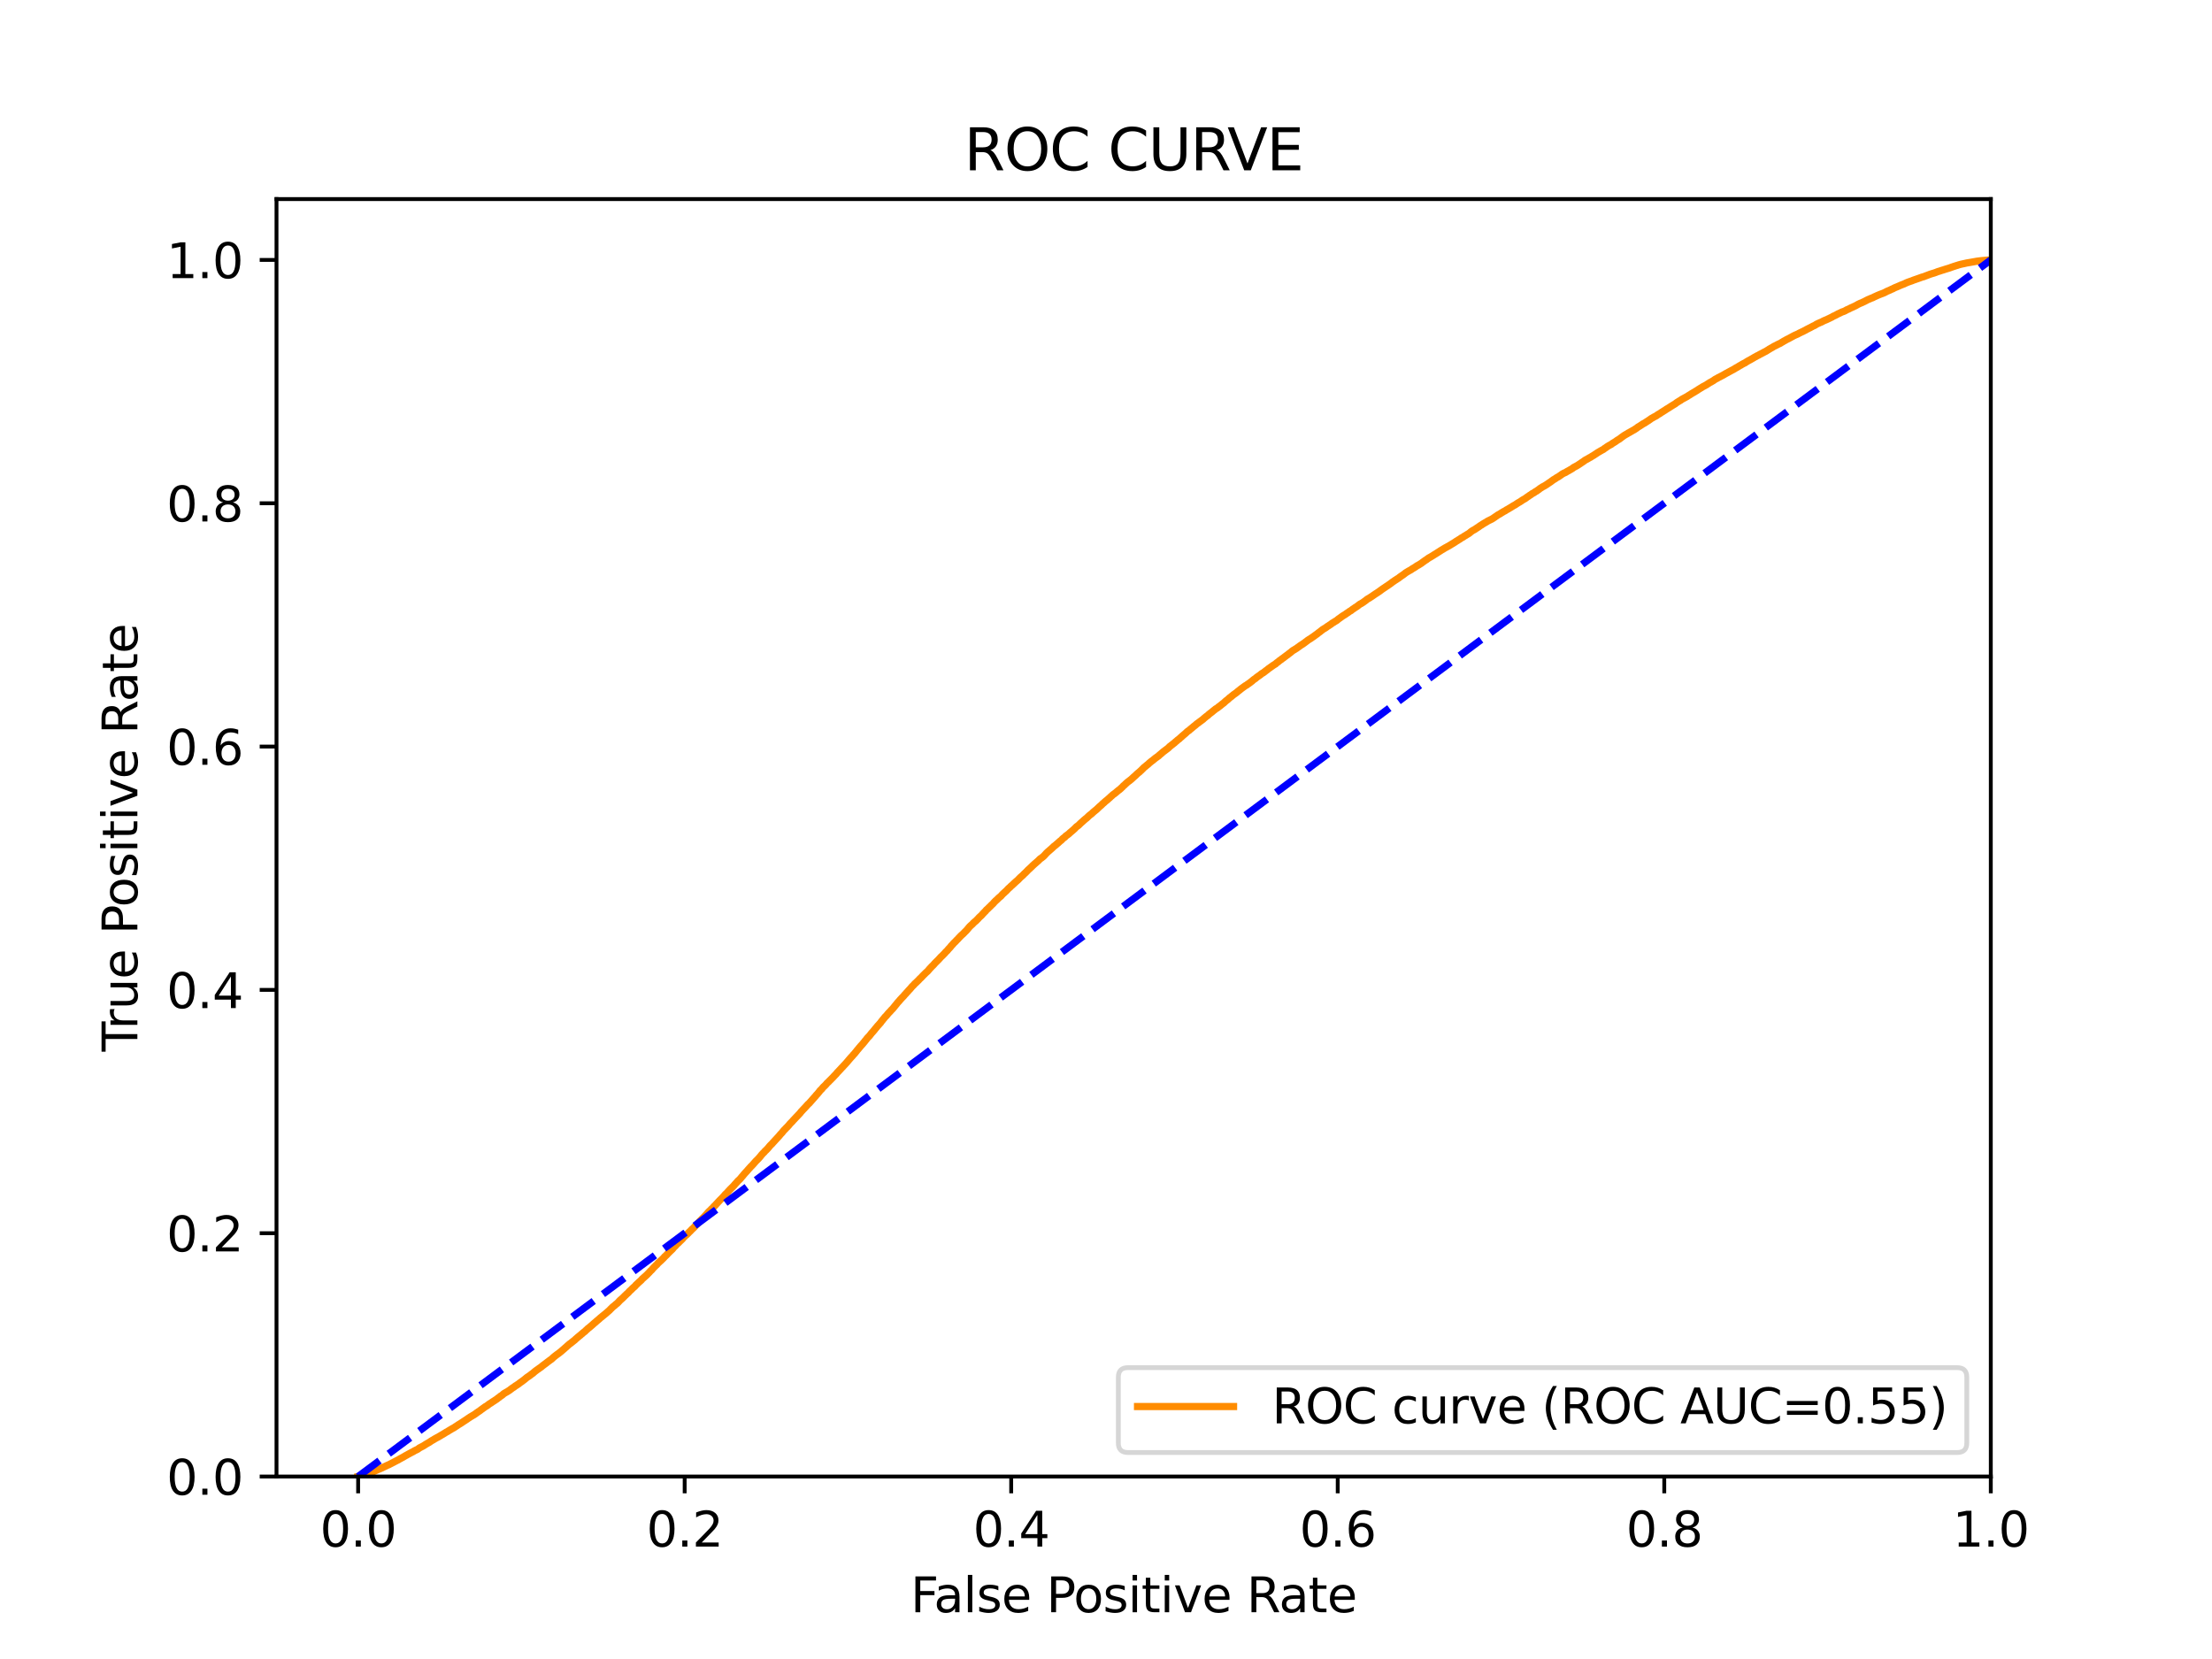 <?xml version="1.0" encoding="utf-8" standalone="no"?>
<!DOCTYPE svg PUBLIC "-//W3C//DTD SVG 1.1//EN"
  "http://www.w3.org/Graphics/SVG/1.1/DTD/svg11.dtd">
<svg xmlns:xlink="http://www.w3.org/1999/xlink" width="460.8pt" height="345.6pt" viewBox="0 0 460.8 345.6" xmlns="http://www.w3.org/2000/svg" version="1.1">
 <defs>
  <style type="text/css">*{stroke-linejoin: round; stroke-linecap: butt}</style>
 </defs>
 <g id="figure_1">
  <g id="patch_1">
   <path d="M 0 345.6 
L 460.8 345.6 
L 460.8 0 
L 0 0 
z
" style="fill: #ffffff"/>
  </g>
  <g id="axes_1">
   <g id="patch_2">
    <path d="M 57.6 307.584 
L 414.72 307.584 
L 414.72 41.472 
L 57.6 41.472 
z
" style="fill: #ffffff"/>
   </g>
   <g id="matplotlib.axis_1">
    <g id="xtick_1">
     <g id="line2d_1">
      <defs>
       <path id="mabde75e4a0" d="M 0 0 
L 0 3.5 
" style="stroke: #000000; stroke-width: 0.8"/>
      </defs>
      <g>
       <use xlink:href="#mabde75e4a0" x="74.606" y="307.584" style="stroke: #000000; stroke-width: 0.8"/>
      </g>
     </g>
     <g id="text_1">
      <!-- 0.0 -->
      <g transform="translate(66.654 322.182)scale(0.1 -0.1)">
       <defs>
        <path id="DejaVuSans-30" d="M 2034 4250 
Q 1547 4250 1301 3770 
Q 1056 3291 1056 2328 
Q 1056 1369 1301 889 
Q 1547 409 2034 409 
Q 2525 409 2770 889 
Q 3016 1369 3016 2328 
Q 3016 3291 2770 3770 
Q 2525 4250 2034 4250 
z
M 2034 4750 
Q 2819 4750 3233 4129 
Q 3647 3509 3647 2328 
Q 3647 1150 3233 529 
Q 2819 -91 2034 -91 
Q 1250 -91 836 529 
Q 422 1150 422 2328 
Q 422 3509 836 4129 
Q 1250 4750 2034 4750 
z
" transform="scale(0.016)"/>
        <path id="DejaVuSans-2e" d="M 684 794 
L 1344 794 
L 1344 0 
L 684 0 
L 684 794 
z
" transform="scale(0.016)"/>
       </defs>
       <use xlink:href="#DejaVuSans-30"/>
       <use xlink:href="#DejaVuSans-2e" x="63.623"/>
       <use xlink:href="#DejaVuSans-30" x="95.41"/>
      </g>
     </g>
    </g>
    <g id="xtick_2">
     <g id="line2d_2">
      <g>
       <use xlink:href="#mabde75e4a0" x="142.629" y="307.584" style="stroke: #000000; stroke-width: 0.8"/>
      </g>
     </g>
     <g id="text_2">
      <!-- 0.2 -->
      <g transform="translate(134.677 322.182)scale(0.1 -0.1)">
       <defs>
        <path id="DejaVuSans-32" d="M 1228 531 
L 3431 531 
L 3431 0 
L 469 0 
L 469 531 
Q 828 903 1448 1529 
Q 2069 2156 2228 2338 
Q 2531 2678 2651 2914 
Q 2772 3150 2772 3378 
Q 2772 3750 2511 3984 
Q 2250 4219 1831 4219 
Q 1534 4219 1204 4116 
Q 875 4013 500 3803 
L 500 4441 
Q 881 4594 1212 4672 
Q 1544 4750 1819 4750 
Q 2544 4750 2975 4387 
Q 3406 4025 3406 3419 
Q 3406 3131 3298 2873 
Q 3191 2616 2906 2266 
Q 2828 2175 2409 1742 
Q 1991 1309 1228 531 
z
" transform="scale(0.016)"/>
       </defs>
       <use xlink:href="#DejaVuSans-30"/>
       <use xlink:href="#DejaVuSans-2e" x="63.623"/>
       <use xlink:href="#DejaVuSans-32" x="95.41"/>
      </g>
     </g>
    </g>
    <g id="xtick_3">
     <g id="line2d_3">
      <g>
       <use xlink:href="#mabde75e4a0" x="210.651" y="307.584" style="stroke: #000000; stroke-width: 0.8"/>
      </g>
     </g>
     <g id="text_3">
      <!-- 0.4 -->
      <g transform="translate(202.7 322.182)scale(0.1 -0.1)">
       <defs>
        <path id="DejaVuSans-34" d="M 2419 4116 
L 825 1625 
L 2419 1625 
L 2419 4116 
z
M 2253 4666 
L 3047 4666 
L 3047 1625 
L 3713 1625 
L 3713 1100 
L 3047 1100 
L 3047 0 
L 2419 0 
L 2419 1100 
L 313 1100 
L 313 1709 
L 2253 4666 
z
" transform="scale(0.016)"/>
       </defs>
       <use xlink:href="#DejaVuSans-30"/>
       <use xlink:href="#DejaVuSans-2e" x="63.623"/>
       <use xlink:href="#DejaVuSans-34" x="95.41"/>
      </g>
     </g>
    </g>
    <g id="xtick_4">
     <g id="line2d_4">
      <g>
       <use xlink:href="#mabde75e4a0" x="278.674" y="307.584" style="stroke: #000000; stroke-width: 0.8"/>
      </g>
     </g>
     <g id="text_4">
      <!-- 0.6 -->
      <g transform="translate(270.723 322.182)scale(0.1 -0.1)">
       <defs>
        <path id="DejaVuSans-36" d="M 2113 2584 
Q 1688 2584 1439 2293 
Q 1191 2003 1191 1497 
Q 1191 994 1439 701 
Q 1688 409 2113 409 
Q 2538 409 2786 701 
Q 3034 994 3034 1497 
Q 3034 2003 2786 2293 
Q 2538 2584 2113 2584 
z
M 3366 4563 
L 3366 3988 
Q 3128 4100 2886 4159 
Q 2644 4219 2406 4219 
Q 1781 4219 1451 3797 
Q 1122 3375 1075 2522 
Q 1259 2794 1537 2939 
Q 1816 3084 2150 3084 
Q 2853 3084 3261 2657 
Q 3669 2231 3669 1497 
Q 3669 778 3244 343 
Q 2819 -91 2113 -91 
Q 1303 -91 875 529 
Q 447 1150 447 2328 
Q 447 3434 972 4092 
Q 1497 4750 2381 4750 
Q 2619 4750 2861 4703 
Q 3103 4656 3366 4563 
z
" transform="scale(0.016)"/>
       </defs>
       <use xlink:href="#DejaVuSans-30"/>
       <use xlink:href="#DejaVuSans-2e" x="63.623"/>
       <use xlink:href="#DejaVuSans-36" x="95.41"/>
      </g>
     </g>
    </g>
    <g id="xtick_5">
     <g id="line2d_5">
      <g>
       <use xlink:href="#mabde75e4a0" x="346.697" y="307.584" style="stroke: #000000; stroke-width: 0.8"/>
      </g>
     </g>
     <g id="text_5">
      <!-- 0.8 -->
      <g transform="translate(338.746 322.182)scale(0.1 -0.1)">
       <defs>
        <path id="DejaVuSans-38" d="M 2034 2216 
Q 1584 2216 1326 1975 
Q 1069 1734 1069 1313 
Q 1069 891 1326 650 
Q 1584 409 2034 409 
Q 2484 409 2743 651 
Q 3003 894 3003 1313 
Q 3003 1734 2745 1975 
Q 2488 2216 2034 2216 
z
M 1403 2484 
Q 997 2584 770 2862 
Q 544 3141 544 3541 
Q 544 4100 942 4425 
Q 1341 4750 2034 4750 
Q 2731 4750 3128 4425 
Q 3525 4100 3525 3541 
Q 3525 3141 3298 2862 
Q 3072 2584 2669 2484 
Q 3125 2378 3379 2068 
Q 3634 1759 3634 1313 
Q 3634 634 3220 271 
Q 2806 -91 2034 -91 
Q 1263 -91 848 271 
Q 434 634 434 1313 
Q 434 1759 690 2068 
Q 947 2378 1403 2484 
z
M 1172 3481 
Q 1172 3119 1398 2916 
Q 1625 2713 2034 2713 
Q 2441 2713 2670 2916 
Q 2900 3119 2900 3481 
Q 2900 3844 2670 4047 
Q 2441 4250 2034 4250 
Q 1625 4250 1398 4047 
Q 1172 3844 1172 3481 
z
" transform="scale(0.016)"/>
       </defs>
       <use xlink:href="#DejaVuSans-30"/>
       <use xlink:href="#DejaVuSans-2e" x="63.623"/>
       <use xlink:href="#DejaVuSans-38" x="95.41"/>
      </g>
     </g>
    </g>
    <g id="xtick_6">
     <g id="line2d_6">
      <g>
       <use xlink:href="#mabde75e4a0" x="414.72" y="307.584" style="stroke: #000000; stroke-width: 0.8"/>
      </g>
     </g>
     <g id="text_6">
      <!-- 1.0 -->
      <g transform="translate(406.768 322.182)scale(0.1 -0.1)">
       <defs>
        <path id="DejaVuSans-31" d="M 794 531 
L 1825 531 
L 1825 4091 
L 703 3866 
L 703 4441 
L 1819 4666 
L 2450 4666 
L 2450 531 
L 3481 531 
L 3481 0 
L 794 0 
L 794 531 
z
" transform="scale(0.016)"/>
       </defs>
       <use xlink:href="#DejaVuSans-31"/>
       <use xlink:href="#DejaVuSans-2e" x="63.623"/>
       <use xlink:href="#DejaVuSans-30" x="95.41"/>
      </g>
     </g>
    </g>
    <g id="text_7">
     <!-- False Positive Rate -->
     <g transform="translate(189.694 335.861)scale(0.1 -0.1)">
      <defs>
       <path id="DejaVuSans-46" d="M 628 4666 
L 3309 4666 
L 3309 4134 
L 1259 4134 
L 1259 2759 
L 3109 2759 
L 3109 2228 
L 1259 2228 
L 1259 0 
L 628 0 
L 628 4666 
z
" transform="scale(0.016)"/>
       <path id="DejaVuSans-61" d="M 2194 1759 
Q 1497 1759 1228 1600 
Q 959 1441 959 1056 
Q 959 750 1161 570 
Q 1363 391 1709 391 
Q 2188 391 2477 730 
Q 2766 1069 2766 1631 
L 2766 1759 
L 2194 1759 
z
M 3341 1997 
L 3341 0 
L 2766 0 
L 2766 531 
Q 2569 213 2275 61 
Q 1981 -91 1556 -91 
Q 1019 -91 701 211 
Q 384 513 384 1019 
Q 384 1609 779 1909 
Q 1175 2209 1959 2209 
L 2766 2209 
L 2766 2266 
Q 2766 2663 2505 2880 
Q 2244 3097 1772 3097 
Q 1472 3097 1187 3025 
Q 903 2953 641 2809 
L 641 3341 
Q 956 3463 1253 3523 
Q 1550 3584 1831 3584 
Q 2591 3584 2966 3190 
Q 3341 2797 3341 1997 
z
" transform="scale(0.016)"/>
       <path id="DejaVuSans-6c" d="M 603 4863 
L 1178 4863 
L 1178 0 
L 603 0 
L 603 4863 
z
" transform="scale(0.016)"/>
       <path id="DejaVuSans-73" d="M 2834 3397 
L 2834 2853 
Q 2591 2978 2328 3040 
Q 2066 3103 1784 3103 
Q 1356 3103 1142 2972 
Q 928 2841 928 2578 
Q 928 2378 1081 2264 
Q 1234 2150 1697 2047 
L 1894 2003 
Q 2506 1872 2764 1633 
Q 3022 1394 3022 966 
Q 3022 478 2636 193 
Q 2250 -91 1575 -91 
Q 1294 -91 989 -36 
Q 684 19 347 128 
L 347 722 
Q 666 556 975 473 
Q 1284 391 1588 391 
Q 1994 391 2212 530 
Q 2431 669 2431 922 
Q 2431 1156 2273 1281 
Q 2116 1406 1581 1522 
L 1381 1569 
Q 847 1681 609 1914 
Q 372 2147 372 2553 
Q 372 3047 722 3315 
Q 1072 3584 1716 3584 
Q 2034 3584 2315 3537 
Q 2597 3491 2834 3397 
z
" transform="scale(0.016)"/>
       <path id="DejaVuSans-65" d="M 3597 1894 
L 3597 1613 
L 953 1613 
Q 991 1019 1311 708 
Q 1631 397 2203 397 
Q 2534 397 2845 478 
Q 3156 559 3463 722 
L 3463 178 
Q 3153 47 2828 -22 
Q 2503 -91 2169 -91 
Q 1331 -91 842 396 
Q 353 884 353 1716 
Q 353 2575 817 3079 
Q 1281 3584 2069 3584 
Q 2775 3584 3186 3129 
Q 3597 2675 3597 1894 
z
M 3022 2063 
Q 3016 2534 2758 2815 
Q 2500 3097 2075 3097 
Q 1594 3097 1305 2825 
Q 1016 2553 972 2059 
L 3022 2063 
z
" transform="scale(0.016)"/>
       <path id="DejaVuSans-20" transform="scale(0.016)"/>
       <path id="DejaVuSans-50" d="M 1259 4147 
L 1259 2394 
L 2053 2394 
Q 2494 2394 2734 2622 
Q 2975 2850 2975 3272 
Q 2975 3691 2734 3919 
Q 2494 4147 2053 4147 
L 1259 4147 
z
M 628 4666 
L 2053 4666 
Q 2838 4666 3239 4311 
Q 3641 3956 3641 3272 
Q 3641 2581 3239 2228 
Q 2838 1875 2053 1875 
L 1259 1875 
L 1259 0 
L 628 0 
L 628 4666 
z
" transform="scale(0.016)"/>
       <path id="DejaVuSans-6f" d="M 1959 3097 
Q 1497 3097 1228 2736 
Q 959 2375 959 1747 
Q 959 1119 1226 758 
Q 1494 397 1959 397 
Q 2419 397 2687 759 
Q 2956 1122 2956 1747 
Q 2956 2369 2687 2733 
Q 2419 3097 1959 3097 
z
M 1959 3584 
Q 2709 3584 3137 3096 
Q 3566 2609 3566 1747 
Q 3566 888 3137 398 
Q 2709 -91 1959 -91 
Q 1206 -91 779 398 
Q 353 888 353 1747 
Q 353 2609 779 3096 
Q 1206 3584 1959 3584 
z
" transform="scale(0.016)"/>
       <path id="DejaVuSans-69" d="M 603 3500 
L 1178 3500 
L 1178 0 
L 603 0 
L 603 3500 
z
M 603 4863 
L 1178 4863 
L 1178 4134 
L 603 4134 
L 603 4863 
z
" transform="scale(0.016)"/>
       <path id="DejaVuSans-74" d="M 1172 4494 
L 1172 3500 
L 2356 3500 
L 2356 3053 
L 1172 3053 
L 1172 1153 
Q 1172 725 1289 603 
Q 1406 481 1766 481 
L 2356 481 
L 2356 0 
L 1766 0 
Q 1100 0 847 248 
Q 594 497 594 1153 
L 594 3053 
L 172 3053 
L 172 3500 
L 594 3500 
L 594 4494 
L 1172 4494 
z
" transform="scale(0.016)"/>
       <path id="DejaVuSans-76" d="M 191 3500 
L 800 3500 
L 1894 563 
L 2988 3500 
L 3597 3500 
L 2284 0 
L 1503 0 
L 191 3500 
z
" transform="scale(0.016)"/>
       <path id="DejaVuSans-52" d="M 2841 2188 
Q 3044 2119 3236 1894 
Q 3428 1669 3622 1275 
L 4263 0 
L 3584 0 
L 2988 1197 
Q 2756 1666 2539 1819 
Q 2322 1972 1947 1972 
L 1259 1972 
L 1259 0 
L 628 0 
L 628 4666 
L 2053 4666 
Q 2853 4666 3247 4331 
Q 3641 3997 3641 3322 
Q 3641 2881 3436 2590 
Q 3231 2300 2841 2188 
z
M 1259 4147 
L 1259 2491 
L 2053 2491 
Q 2509 2491 2742 2702 
Q 2975 2913 2975 3322 
Q 2975 3731 2742 3939 
Q 2509 4147 2053 4147 
L 1259 4147 
z
" transform="scale(0.016)"/>
      </defs>
      <use xlink:href="#DejaVuSans-46"/>
      <use xlink:href="#DejaVuSans-61" x="48.395"/>
      <use xlink:href="#DejaVuSans-6c" x="109.674"/>
      <use xlink:href="#DejaVuSans-73" x="137.457"/>
      <use xlink:href="#DejaVuSans-65" x="189.557"/>
      <use xlink:href="#DejaVuSans-20" x="251.08"/>
      <use xlink:href="#DejaVuSans-50" x="282.867"/>
      <use xlink:href="#DejaVuSans-6f" x="339.545"/>
      <use xlink:href="#DejaVuSans-73" x="400.727"/>
      <use xlink:href="#DejaVuSans-69" x="452.826"/>
      <use xlink:href="#DejaVuSans-74" x="480.609"/>
      <use xlink:href="#DejaVuSans-69" x="519.818"/>
      <use xlink:href="#DejaVuSans-76" x="547.602"/>
      <use xlink:href="#DejaVuSans-65" x="606.781"/>
      <use xlink:href="#DejaVuSans-20" x="668.305"/>
      <use xlink:href="#DejaVuSans-52" x="700.092"/>
      <use xlink:href="#DejaVuSans-61" x="767.324"/>
      <use xlink:href="#DejaVuSans-74" x="828.604"/>
      <use xlink:href="#DejaVuSans-65" x="867.812"/>
     </g>
    </g>
   </g>
   <g id="matplotlib.axis_2">
    <g id="ytick_1">
     <g id="line2d_7">
      <defs>
       <path id="m71be0ad7bb" d="M 0 0 
L -3.5 0 
" style="stroke: #000000; stroke-width: 0.8"/>
      </defs>
      <g>
       <use xlink:href="#m71be0ad7bb" x="57.6" y="307.584" style="stroke: #000000; stroke-width: 0.8"/>
      </g>
     </g>
     <g id="text_8">
      <!-- 0.0 -->
      <g transform="translate(34.697 311.383)scale(0.1 -0.1)">
       <use xlink:href="#DejaVuSans-30"/>
       <use xlink:href="#DejaVuSans-2e" x="63.623"/>
       <use xlink:href="#DejaVuSans-30" x="95.41"/>
      </g>
     </g>
    </g>
    <g id="ytick_2">
     <g id="line2d_8">
      <g>
       <use xlink:href="#m71be0ad7bb" x="57.6" y="256.896" style="stroke: #000000; stroke-width: 0.8"/>
      </g>
     </g>
     <g id="text_9">
      <!-- 0.2 -->
      <g transform="translate(34.697 260.695)scale(0.1 -0.1)">
       <use xlink:href="#DejaVuSans-30"/>
       <use xlink:href="#DejaVuSans-2e" x="63.623"/>
       <use xlink:href="#DejaVuSans-32" x="95.41"/>
      </g>
     </g>
    </g>
    <g id="ytick_3">
     <g id="line2d_9">
      <g>
       <use xlink:href="#m71be0ad7bb" x="57.6" y="206.208" style="stroke: #000000; stroke-width: 0.8"/>
      </g>
     </g>
     <g id="text_10">
      <!-- 0.4 -->
      <g transform="translate(34.697 210.007)scale(0.1 -0.1)">
       <use xlink:href="#DejaVuSans-30"/>
       <use xlink:href="#DejaVuSans-2e" x="63.623"/>
       <use xlink:href="#DejaVuSans-34" x="95.41"/>
      </g>
     </g>
    </g>
    <g id="ytick_4">
     <g id="line2d_10">
      <g>
       <use xlink:href="#m71be0ad7bb" x="57.6" y="155.52" style="stroke: #000000; stroke-width: 0.8"/>
      </g>
     </g>
     <g id="text_11">
      <!-- 0.6 -->
      <g transform="translate(34.697 159.319)scale(0.1 -0.1)">
       <use xlink:href="#DejaVuSans-30"/>
       <use xlink:href="#DejaVuSans-2e" x="63.623"/>
       <use xlink:href="#DejaVuSans-36" x="95.41"/>
      </g>
     </g>
    </g>
    <g id="ytick_5">
     <g id="line2d_11">
      <g>
       <use xlink:href="#m71be0ad7bb" x="57.6" y="104.832" style="stroke: #000000; stroke-width: 0.8"/>
      </g>
     </g>
     <g id="text_12">
      <!-- 0.8 -->
      <g transform="translate(34.697 108.631)scale(0.1 -0.1)">
       <use xlink:href="#DejaVuSans-30"/>
       <use xlink:href="#DejaVuSans-2e" x="63.623"/>
       <use xlink:href="#DejaVuSans-38" x="95.41"/>
      </g>
     </g>
    </g>
    <g id="ytick_6">
     <g id="line2d_12">
      <g>
       <use xlink:href="#m71be0ad7bb" x="57.6" y="54.144" style="stroke: #000000; stroke-width: 0.8"/>
      </g>
     </g>
     <g id="text_13">
      <!-- 1.0 -->
      <g transform="translate(34.697 57.943)scale(0.1 -0.1)">
       <use xlink:href="#DejaVuSans-31"/>
       <use xlink:href="#DejaVuSans-2e" x="63.623"/>
       <use xlink:href="#DejaVuSans-30" x="95.41"/>
      </g>
     </g>
    </g>
    <g id="text_14">
     <!-- True Positive Rate -->
     <g transform="translate(28.617 219.058)rotate(-90)scale(0.1 -0.1)">
      <defs>
       <path id="DejaVuSans-54" d="M -19 4666 
L 3928 4666 
L 3928 4134 
L 2272 4134 
L 2272 0 
L 1638 0 
L 1638 4134 
L -19 4134 
L -19 4666 
z
" transform="scale(0.016)"/>
       <path id="DejaVuSans-72" d="M 2631 2963 
Q 2534 3019 2420 3045 
Q 2306 3072 2169 3072 
Q 1681 3072 1420 2755 
Q 1159 2438 1159 1844 
L 1159 0 
L 581 0 
L 581 3500 
L 1159 3500 
L 1159 2956 
Q 1341 3275 1631 3429 
Q 1922 3584 2338 3584 
Q 2397 3584 2469 3576 
Q 2541 3569 2628 3553 
L 2631 2963 
z
" transform="scale(0.016)"/>
       <path id="DejaVuSans-75" d="M 544 1381 
L 544 3500 
L 1119 3500 
L 1119 1403 
Q 1119 906 1312 657 
Q 1506 409 1894 409 
Q 2359 409 2629 706 
Q 2900 1003 2900 1516 
L 2900 3500 
L 3475 3500 
L 3475 0 
L 2900 0 
L 2900 538 
Q 2691 219 2414 64 
Q 2138 -91 1772 -91 
Q 1169 -91 856 284 
Q 544 659 544 1381 
z
M 1991 3584 
L 1991 3584 
z
" transform="scale(0.016)"/>
      </defs>
      <use xlink:href="#DejaVuSans-54"/>
      <use xlink:href="#DejaVuSans-72" x="46.334"/>
      <use xlink:href="#DejaVuSans-75" x="87.447"/>
      <use xlink:href="#DejaVuSans-65" x="150.826"/>
      <use xlink:href="#DejaVuSans-20" x="212.35"/>
      <use xlink:href="#DejaVuSans-50" x="244.137"/>
      <use xlink:href="#DejaVuSans-6f" x="300.814"/>
      <use xlink:href="#DejaVuSans-73" x="361.996"/>
      <use xlink:href="#DejaVuSans-69" x="414.096"/>
      <use xlink:href="#DejaVuSans-74" x="441.879"/>
      <use xlink:href="#DejaVuSans-69" x="481.088"/>
      <use xlink:href="#DejaVuSans-76" x="508.871"/>
      <use xlink:href="#DejaVuSans-65" x="568.051"/>
      <use xlink:href="#DejaVuSans-20" x="629.574"/>
      <use xlink:href="#DejaVuSans-52" x="661.361"/>
      <use xlink:href="#DejaVuSans-61" x="728.594"/>
      <use xlink:href="#DejaVuSans-74" x="789.873"/>
      <use xlink:href="#DejaVuSans-65" x="829.082"/>
     </g>
    </g>
   </g>
   <g id="line2d_13">
    <path d="M 74.606 307.584 
L 75.157 307.474 
L 75.253 307.449 
L 75.268 307.449 
L 75.688 307.34 
L 75.787 307.298 
L 75.799 307.298 
L 76.138 307.189 
L 76.243 307.158 
L 76.249 307.158 
L 76.59 307.048 
L 76.698 307.004 
L 76.701 307.004 
L 76.986 306.895 
L 77.089 306.847 
L 77.097 306.847 
L 77.37 306.737 
L 77.481 306.696 
L 77.759 306.586 
L 77.759 306.585 
L 77.872 306.537 
L 78.11 306.427 
L 78.22 306.367 
L 78.221 306.367 
L 78.496 306.257 
L 78.605 306.195 
L 78.607 306.195 
L 78.873 306.085 
L 78.982 306.048 
L 78.984 306.048 
L 79.237 305.941 
L 79.237 305.939 
L 79.346 305.889 
L 79.348 305.889 
L 79.616 305.779 
L 79.722 305.713 
L 79.727 305.713 
L 79.948 305.603 
L 80.054 305.558 
L 80.059 305.558 
L 80.288 305.448 
L 80.391 305.4 
L 80.399 305.4 
L 80.607 305.291 
L 80.713 305.241 
L 80.718 305.241 
L 80.983 305.131 
L 81.095 305.082 
L 81.28 304.972 
L 81.39 304.926 
L 81.391 304.926 
L 81.606 304.817 
L 81.715 304.744 
L 81.717 304.744 
L 81.965 304.635 
L 82.075 304.57 
L 82.076 304.57 
L 82.279 304.46 
L 82.384 304.403 
L 82.39 304.403 
L 82.609 304.293 
L 82.718 304.229 
L 82.72 304.229 
L 82.961 304.119 
L 83.072 304.047 
L 83.072 304.047 
L 83.255 303.937 
L 83.367 303.875 
L 83.582 303.765 
L 83.693 303.697 
L 83.921 303.587 
L 84.027 303.515 
L 84.033 303.515 
L 84.228 303.405 
L 84.342 303.331 
L 84.524 303.221 
L 84.623 303.18 
L 84.635 303.18 
L 84.812 303.07 
L 84.914 303.012 
L 84.923 303.012 
L 85.103 302.902 
L 85.214 302.859 
L 85.377 302.749 
L 85.489 302.704 
L 85.692 302.594 
L 85.805 302.53 
L 86.039 302.42 
L 86.039 302.419 
L 86.156 302.35 
L 86.322 302.24 
L 86.434 302.182 
L 86.677 302.072 
L 86.777 302.014 
L 86.788 302.014 
L 87.011 301.904 
L 87.122 301.824 
L 87.122 301.824 
L 87.264 301.714 
L 87.375 301.627 
L 87.375 301.627 
L 87.602 301.518 
L 87.716 301.449 
L 87.941 301.34 
L 88.05 301.284 
L 88.052 301.284 
L 88.242 301.174 
L 88.343 301.108 
L 88.353 301.108 
L 88.517 300.998 
L 88.624 300.924 
L 88.628 300.924 
L 88.805 300.814 
L 88.916 300.752 
L 88.916 300.752 
L 89.093 300.642 
L 89.202 300.59 
L 89.204 300.59 
L 89.401 300.481 
L 89.508 300.4 
L 89.512 300.4 
L 89.683 300.29 
L 89.79 300.203 
L 89.794 300.203 
L 89.988 300.094 
L 90.101 300.017 
L 90.324 299.907 
L 90.431 299.824 
L 90.435 299.824 
L 90.614 299.715 
L 90.726 299.663 
L 90.907 299.553 
L 91.015 299.493 
L 91.018 299.493 
L 91.249 299.384 
L 91.352 299.315 
L 91.36 299.315 
L 91.532 299.206 
L 91.645 299.15 
L 91.811 299.04 
L 91.924 298.982 
L 92.099 298.872 
L 92.209 298.814 
L 92.21 298.814 
L 92.398 298.705 
L 92.499 298.63 
L 92.509 298.63 
L 92.694 298.521 
L 92.804 298.444 
L 92.805 298.444 
L 92.983 298.334 
L 93.095 298.278 
L 93.307 298.169 
L 93.414 298.082 
L 93.418 298.082 
L 93.602 297.972 
L 93.717 297.9 
L 93.92 297.79 
L 94.026 297.711 
L 94.031 297.711 
L 94.229 297.602 
L 94.34 297.539 
L 94.34 297.539 
L 94.552 297.429 
L 94.662 297.355 
L 94.663 297.355 
L 94.823 297.245 
L 94.936 297.169 
L 95.111 297.058 
L 95.219 296.987 
L 95.222 296.987 
L 95.381 296.877 
L 95.489 296.798 
L 95.492 296.798 
L 95.685 296.688 
L 95.795 296.608 
L 95.796 296.608 
L 96.006 296.497 
L 96.109 296.411 
L 96.117 296.411 
L 96.293 296.302 
L 96.402 296.221 
L 96.404 296.221 
L 96.577 296.111 
L 96.688 296.035 
L 96.688 296.035 
L 96.868 295.925 
L 96.976 295.842 
L 96.979 295.842 
L 97.151 295.733 
L 97.263 295.662 
L 97.411 295.552 
L 97.521 295.47 
L 97.522 295.47 
L 97.705 295.36 
L 97.808 295.285 
L 97.816 295.285 
L 97.968 295.176 
L 98.081 295.112 
L 98.27 295.002 
L 98.378 294.938 
L 98.381 294.938 
L 98.554 294.828 
L 98.666 294.776 
L 98.822 294.667 
L 98.932 294.6 
L 98.933 294.6 
L 99.082 294.491 
L 99.082 294.49 
L 99.196 294.41 
L 99.319 294.299 
L 99.431 294.242 
L 99.573 294.133 
L 99.683 294.058 
L 99.684 294.058 
L 99.868 293.948 
L 99.972 293.866 
L 99.979 293.866 
L 100.119 293.755 
L 100.236 293.657 
L 100.412 293.547 
L 100.525 293.458 
L 100.669 293.348 
L 100.777 293.278 
L 100.78 293.278 
L 100.894 293.193 
L 101.029 293.083 
L 101.138 293.019 
L 101.14 293.019 
L 101.34 292.909 
L 101.452 292.831 
L 101.613 292.721 
L 101.724 292.628 
L 101.724 292.628 
L 101.869 292.518 
L 101.976 292.44 
L 101.98 292.44 
L 102.163 292.33 
L 102.275 292.266 
L 102.433 292.156 
L 102.546 292.071 
L 102.707 291.961 
L 102.813 291.904 
L 102.819 291.904 
L 102.984 291.793 
L 103.09 291.715 
L 103.095 291.715 
L 103.262 291.604 
L 103.371 291.539 
L 103.373 291.539 
L 103.521 291.43 
L 103.632 291.345 
L 103.633 291.345 
L 103.756 291.234 
L 103.858 291.165 
L 103.867 291.165 
L 104.034 291.054 
L 104.149 290.949 
L 104.276 290.842 
L 104.276 290.839 
L 104.378 290.78 
L 104.387 290.78 
L 104.557 290.67 
L 104.67 290.581 
L 104.791 290.471 
L 104.907 290.364 
L 105.07 290.254 
L 105.183 290.186 
L 105.379 290.076 
L 105.478 290.014 
L 105.49 290.014 
L 105.684 289.904 
L 105.791 289.838 
L 105.795 289.838 
L 105.95 289.728 
L 106.054 289.664 
L 106.061 289.664 
L 106.224 289.553 
L 106.337 289.461 
L 106.476 289.351 
L 106.585 289.275 
L 106.587 289.275 
L 106.73 289.165 
L 106.843 289.082 
L 107.046 288.973 
L 107.159 288.878 
L 107.298 288.768 
L 107.413 288.685 
L 107.616 288.575 
L 107.726 288.488 
L 107.727 288.488 
L 107.9 288.379 
L 108.011 288.31 
L 108.011 288.31 
L 108.136 288.201 
L 108.248 288.118 
L 108.394 288.008 
L 108.505 287.927 
L 108.505 287.927 
L 108.684 287.817 
L 108.799 287.716 
L 108.953 287.607 
L 109.066 287.522 
L 109.212 287.411 
L 109.321 287.319 
L 109.323 287.319 
L 109.464 287.209 
L 109.575 287.108 
L 109.576 287.108 
L 109.715 286.997 
L 109.83 286.903 
L 110.017 286.793 
L 110.129 286.706 
L 110.31 286.596 
L 110.425 286.493 
L 110.587 286.383 
L 110.7 286.278 
L 110.867 286.168 
L 110.98 286.098 
L 111.109 285.988 
L 111.109 285.987 
L 111.222 285.88 
L 111.351 285.771 
L 111.456 285.684 
L 111.462 285.684 
L 111.584 285.573 
L 111.698 285.508 
L 111.831 285.398 
L 111.94 285.32 
L 111.942 285.32 
L 112.115 285.21 
L 112.115 285.209 
L 112.229 285.123 
L 112.367 285.013 
L 112.479 284.945 
L 112.641 284.834 
L 112.754 284.75 
L 112.881 284.641 
L 112.993 284.541 
L 113.144 284.432 
L 113.253 284.343 
L 113.255 284.343 
L 113.406 284.233 
L 113.521 284.154 
L 113.654 284.045 
L 113.764 283.98 
L 113.765 283.98 
L 113.884 283.871 
L 113.997 283.782 
L 114.145 283.672 
L 114.145 283.671 
L 114.263 283.587 
L 114.409 283.478 
L 114.522 283.386 
L 114.675 283.277 
L 114.675 283.276 
L 114.789 283.211 
L 114.922 283.101 
L 115.034 283.004 
L 115.15 282.893 
L 115.257 282.78 
L 115.261 282.78 
L 115.4 282.67 
L 115.514 282.571 
L 115.66 282.46 
L 115.767 282.374 
L 115.771 282.374 
L 115.913 282.265 
L 116.026 282.174 
L 116.185 282.064 
L 116.301 281.987 
L 116.447 281.878 
L 116.56 281.776 
L 116.716 281.666 
L 116.829 281.573 
L 116.961 281.463 
L 117.068 281.37 
L 117.072 281.37 
L 117.178 281.261 
L 117.285 281.182 
L 117.29 281.182 
L 117.407 281.072 
L 117.516 280.983 
L 117.518 280.983 
L 117.644 280.873 
L 117.757 280.752 
L 117.913 280.642 
L 118.033 280.528 
L 118.145 280.418 
L 118.258 280.315 
L 118.393 280.205 
L 118.5 280.102 
L 118.504 280.102 
L 118.638 279.992 
L 118.749 279.905 
L 118.75 279.905 
L 118.923 279.794 
L 119.033 279.696 
L 119.034 279.696 
L 119.171 279.586 
L 119.284 279.499 
L 119.421 279.389 
L 119.531 279.297 
L 119.532 279.297 
L 119.68 279.186 
L 119.789 279.092 
L 119.791 279.092 
L 119.897 278.982 
L 120.004 278.879 
L 120.008 278.879 
L 120.151 278.769 
L 120.261 278.653 
L 120.262 278.653 
L 120.398 278.543 
L 120.514 278.46 
L 120.623 278.351 
L 120.733 278.266 
L 120.734 278.266 
L 120.894 278.156 
L 121.003 278.04 
L 121.005 278.04 
L 121.124 277.931 
L 121.235 277.868 
L 121.34 277.759 
L 121.454 277.659 
L 121.589 277.55 
L 121.699 277.465 
L 121.7 277.465 
L 121.855 277.355 
L 121.968 277.235 
L 122.081 277.124 
L 122.199 277.016 
L 122.335 276.906 
L 122.439 276.778 
L 122.446 276.778 
L 122.591 276.668 
L 122.701 276.587 
L 122.702 276.587 
L 122.841 276.478 
L 122.951 276.376 
L 122.952 276.376 
L 123.089 276.265 
L 123.199 276.165 
L 123.2 276.165 
L 123.334 276.055 
L 123.444 275.956 
L 123.445 275.956 
L 123.565 275.846 
L 123.674 275.737 
L 123.676 275.737 
L 123.817 275.627 
L 123.931 275.521 
L 124.081 275.412 
L 124.192 275.294 
L 124.193 275.294 
L 124.322 275.184 
L 124.322 275.183 
L 124.438 275.089 
L 124.575 274.978 
L 124.69 274.878 
L 124.826 274.768 
L 124.942 274.65 
L 125.07 274.54 
L 125.183 274.441 
L 125.349 274.331 
L 125.465 274.203 
L 125.631 274.092 
L 125.737 273.986 
L 125.742 273.986 
L 125.886 273.875 
L 125.999 273.777 
L 126.151 273.667 
L 126.151 273.666 
L 126.272 273.551 
L 126.412 273.44 
L 126.533 273.327 
L 126.659 273.217 
L 126.791 273.11 
L 126.902 273 
L 127.016 272.905 
L 127.11 272.795 
L 127.219 272.675 
L 127.221 272.675 
L 127.352 272.565 
L 127.462 272.442 
L 127.463 272.442 
L 127.572 272.332 
L 127.687 272.237 
L 127.815 272.127 
L 127.921 272.05 
L 127.926 272.05 
L 128.066 271.94 
L 128.187 271.819 
L 128.311 271.709 
L 128.421 271.624 
L 128.422 271.624 
L 128.571 271.514 
L 128.681 271.396 
L 128.682 271.396 
L 128.794 271.287 
L 128.907 271.167 
L 128.994 271.057 
L 129.109 270.947 
L 129.208 270.837 
L 129.321 270.759 
L 129.427 270.648 
L 129.542 270.552 
L 129.682 270.442 
L 129.795 270.31 
L 129.919 270.2 
L 129.919 270.199 
L 130.04 270.074 
L 130.145 269.966 
L 130.145 269.964 
L 130.258 269.858 
L 130.378 269.749 
L 130.492 269.633 
L 130.606 269.522 
L 130.721 269.434 
L 130.837 269.324 
L 130.949 269.221 
L 131.023 269.111 
L 131.136 268.993 
L 131.251 268.884 
L 131.364 268.786 
L 131.483 268.677 
L 131.601 268.567 
L 131.693 268.457 
L 131.803 268.358 
L 131.804 268.358 
L 131.919 268.248 
L 132.034 268.147 
L 132.18 268.037 
L 132.293 267.917 
L 132.392 267.807 
L 132.501 267.665 
L 132.503 267.665 
L 132.644 267.555 
L 132.755 267.429 
L 132.755 267.429 
L 132.88 267.319 
L 132.994 267.207 
L 133.111 267.097 
L 133.222 266.996 
L 133.366 266.886 
L 133.484 266.76 
L 133.614 266.65 
L 133.614 266.649 
L 133.728 266.503 
L 133.828 266.394 
L 133.943 266.301 
L 134.063 266.191 
L 134.17 266.094 
L 134.174 266.094 
L 134.286 265.984 
L 134.399 265.899 
L 134.519 265.789 
L 134.628 265.684 
L 134.63 265.684 
L 134.748 265.574 
L 134.863 265.46 
L 134.967 265.351 
L 135.083 265.231 
L 135.196 265.121 
L 135.306 265.001 
L 135.307 265.001 
L 135.401 264.893 
L 135.515 264.757 
L 135.657 264.647 
L 135.77 264.537 
L 135.861 264.427 
L 135.861 264.426 
L 135.978 264.278 
L 136.081 264.169 
L 136.081 264.168 
L 136.197 264.04 
L 136.307 263.931 
L 136.307 263.93 
L 136.422 263.829 
L 136.521 263.722 
L 136.521 263.72 
L 136.631 263.61 
L 136.632 263.61 
L 136.765 263.5 
L 136.877 263.384 
L 136.966 263.275 
L 137.08 263.144 
L 137.188 263.033 
L 137.305 262.943 
L 137.409 262.834 
L 137.527 262.732 
L 137.659 262.623 
L 137.777 262.503 
L 137.892 262.392 
L 138.006 262.279 
L 138.126 262.168 
L 138.247 262.045 
L 138.345 261.935 
L 138.345 261.934 
L 138.462 261.788 
L 138.592 261.679 
L 138.592 261.678 
L 138.708 261.573 
L 138.822 261.464 
L 138.822 261.463 
L 138.937 261.348 
L 139.036 261.238 
L 139.036 261.237 
L 139.158 261.103 
L 139.253 260.994 
L 139.368 260.899 
L 139.474 260.789 
L 139.585 260.665 
L 139.585 260.665 
L 139.724 260.554 
L 139.828 260.447 
L 139.835 260.447 
L 139.947 260.338 
L 140.06 260.232 
L 140.154 260.121 
L 140.275 259.965 
L 140.364 259.855 
L 140.477 259.739 
L 140.605 259.629 
L 140.726 259.514 
L 140.807 259.403 
L 140.918 259.288 
L 140.918 259.288 
L 141.015 259.177 
L 141.133 259.061 
L 141.289 258.951 
L 141.405 258.818 
L 141.527 258.709 
L 141.643 258.576 
L 141.772 258.467 
L 141.888 258.355 
L 141.998 258.245 
L 142.11 258.14 
L 142.211 258.03 
L 142.327 257.873 
L 142.415 257.763 
L 142.528 257.674 
L 142.641 257.564 
L 142.751 257.44 
L 142.752 257.44 
L 142.88 257.33 
L 142.988 257.254 
L 142.991 257.254 
L 143.106 257.144 
L 143.22 257.024 
L 143.341 256.914 
L 143.453 256.802 
L 143.544 256.693 
L 143.655 256.591 
L 143.655 256.591 
L 143.778 256.482 
L 143.889 256.366 
L 143.889 256.366 
L 143.99 256.256 
L 144.106 256.126 
L 144.226 256.018 
L 144.339 255.927 
L 144.445 255.817 
L 144.559 255.712 
L 144.653 255.602 
L 144.762 255.49 
L 144.764 255.49 
L 144.85 255.381 
L 144.96 255.26 
L 144.962 255.26 
L 145.077 255.145 
L 145.182 255.035 
L 145.295 254.925 
L 145.408 254.815 
L 145.522 254.691 
L 145.617 254.582 
L 145.731 254.443 
L 145.846 254.333 
L 145.956 254.215 
L 145.957 254.215 
L 146.07 254.106 
L 146.18 253.981 
L 146.181 253.981 
L 146.301 253.872 
L 146.411 253.77 
L 146.412 253.77 
L 146.51 253.661 
L 146.625 253.565 
L 146.715 253.456 
L 146.824 253.344 
L 146.826 253.344 
L 146.909 253.234 
L 147.018 253.139 
L 147.02 253.139 
L 147.105 253.029 
L 147.214 252.909 
L 147.216 252.909 
L 147.323 252.8 
L 147.437 252.648 
L 147.537 252.539 
L 147.641 252.427 
L 147.648 252.427 
L 147.751 252.317 
L 147.868 252.23 
L 147.973 252.121 
L 148.08 252.017 
L 148.084 252.017 
L 148.169 251.907 
L 148.273 251.804 
L 148.28 251.804 
L 148.416 251.694 
L 148.525 251.568 
L 148.527 251.568 
L 148.624 251.458 
L 148.735 251.324 
L 148.735 251.324 
L 148.854 251.214 
L 148.962 251.121 
L 148.965 251.121 
L 149.069 251.011 
L 149.183 250.864 
L 149.295 250.754 
L 149.411 250.628 
L 149.51 250.519 
L 149.623 250.388 
L 149.743 250.278 
L 149.851 250.144 
L 149.854 250.144 
L 149.963 250.034 
L 150.079 249.914 
L 150.201 249.805 
L 150.317 249.678 
L 150.435 249.569 
L 150.552 249.436 
L 150.65 249.326 
L 150.766 249.202 
L 150.867 249.093 
L 150.981 248.954 
L 151.067 248.844 
L 151.172 248.739 
L 151.178 248.739 
L 151.309 248.629 
L 151.42 248.523 
L 151.509 248.414 
L 151.625 248.292 
L 151.715 248.182 
L 151.824 248.07 
L 151.826 248.07 
L 151.928 247.96 
L 152.045 247.826 
L 152.149 247.716 
L 152.262 247.625 
L 152.35 247.515 
L 152.466 247.404 
L 152.587 247.294 
L 152.698 247.173 
L 152.819 247.046 
L 152.93 246.936 
L 153.048 246.772 
L 153.154 246.663 
L 153.258 246.545 
L 153.266 246.545 
L 153.356 246.434 
L 153.477 246.311 
L 153.579 246.201 
L 153.696 246.04 
L 153.826 245.93 
L 153.936 245.829 
L 153.937 245.829 
L 154.054 245.719 
L 154.164 245.609 
L 154.165 245.609 
L 154.261 245.499 
L 154.372 245.361 
L 154.372 245.361 
L 154.464 245.251 
L 154.578 245.108 
L 154.69 244.999 
L 154.799 244.854 
L 154.801 244.854 
L 154.891 244.744 
L 155.004 244.609 
L 155.097 244.5 
L 155.211 244.363 
L 155.331 244.253 
L 155.451 244.109 
L 155.556 243.999 
L 155.675 243.871 
L 155.765 243.761 
L 155.875 243.63 
L 155.876 243.63 
L 155.981 243.521 
L 156.092 243.382 
L 156.092 243.382 
L 156.21 243.272 
L 156.32 243.144 
L 156.321 243.144 
L 156.394 243.034 
L 156.504 242.952 
L 156.506 242.952 
L 156.614 242.842 
L 156.721 242.72 
L 156.725 242.72 
L 156.833 242.61 
L 156.949 242.478 
L 157.041 242.368 
L 157.154 242.246 
L 157.241 242.136 
L 157.355 242.012 
L 157.447 241.902 
L 157.557 241.799 
L 157.558 241.799 
L 157.664 241.689 
L 157.778 241.584 
L 157.88 241.474 
L 157.996 241.364 
L 158.085 241.254 
L 158.198 241.13 
L 158.293 241.021 
L 158.407 240.884 
L 158.493 240.775 
L 158.604 240.64 
L 158.605 240.64 
L 158.685 240.53 
L 158.802 240.414 
L 158.901 240.303 
L 159.026 240.174 
L 159.149 240.064 
L 159.268 239.932 
L 159.344 239.822 
L 159.453 239.719 
L 159.455 239.719 
L 159.583 239.609 
L 159.696 239.487 
L 159.811 239.377 
L 159.811 239.376 
L 159.927 239.249 
L 160.019 239.139 
L 160.133 239.015 
L 160.215 238.907 
L 160.328 238.767 
L 160.426 238.657 
L 160.536 238.545 
L 160.537 238.545 
L 160.645 238.435 
L 160.753 238.332 
L 160.756 238.332 
L 160.863 238.222 
L 160.976 238.086 
L 161.072 237.976 
L 161.181 237.864 
L 161.183 237.864 
L 161.286 237.754 
L 161.402 237.618 
L 161.509 237.508 
L 161.621 237.382 
L 161.726 237.272 
L 161.845 237.136 
L 161.956 237.026 
L 162.071 236.895 
L 162.176 236.786 
L 162.288 236.662 
L 162.37 236.552 
L 162.483 236.426 
L 162.564 236.316 
L 162.673 236.202 
L 162.675 236.202 
L 162.783 236.092 
L 162.894 235.974 
L 162.894 235.974 
L 162.985 235.865 
L 163.096 235.712 
L 163.096 235.712 
L 163.191 235.602 
L 163.307 235.465 
L 163.413 235.355 
L 163.526 235.252 
L 163.624 235.142 
L 163.739 235.018 
L 163.84 234.909 
L 163.944 234.824 
L 163.951 234.824 
L 164.067 234.685 
L 164.171 234.575 
L 164.281 234.461 
L 164.282 234.461 
L 164.37 234.352 
L 164.481 234.209 
L 164.574 234.099 
L 164.683 233.985 
L 164.685 233.985 
L 164.796 233.876 
L 164.91 233.754 
L 165.029 233.644 
L 165.145 233.509 
L 165.231 233.4 
L 165.344 233.282 
L 165.456 233.172 
L 165.57 233.042 
L 165.677 232.932 
L 165.787 232.812 
L 165.788 232.812 
L 165.888 232.702 
L 166.001 232.597 
L 166.1 232.487 
L 166.214 232.367 
L 166.312 232.257 
L 166.421 232.158 
L 166.423 232.158 
L 166.508 232.048 
L 166.618 231.938 
L 166.619 231.938 
L 166.716 231.829 
L 166.826 231.665 
L 166.827 231.665 
L 166.919 231.556 
L 167.032 231.444 
L 167.133 231.334 
L 167.247 231.21 
L 167.342 231.1 
L 167.458 230.988 
L 167.571 230.879 
L 167.685 230.738 
L 167.798 230.628 
L 167.912 230.504 
L 168.005 230.393 
L 168.123 230.264 
L 168.222 230.154 
L 168.325 230.038 
L 168.333 230.038 
L 168.453 229.929 
L 168.563 229.838 
L 168.564 229.838 
L 168.661 229.728 
L 168.777 229.593 
L 168.869 229.484 
L 168.979 229.37 
L 168.981 229.37 
L 169.069 229.26 
L 169.183 229.13 
L 169.29 229.02 
L 169.404 228.871 
L 169.513 228.761 
L 169.626 228.637 
L 169.712 228.526 
L 169.84 228.395 
L 169.933 228.285 
L 170.047 228.126 
L 170.163 228.016 
L 170.273 227.894 
L 170.274 227.894 
L 170.371 227.784 
L 170.481 227.646 
L 170.482 227.646 
L 170.576 227.536 
L 170.576 227.535 
L 170.696 227.395 
L 170.754 227.286 
L 170.869 227.168 
L 170.965 227.058 
L 171.075 226.967 
L 171.076 226.967 
L 171.187 226.857 
L 171.296 226.712 
L 171.298 226.712 
L 171.39 226.602 
L 171.504 226.464 
L 171.614 226.354 
L 171.726 226.265 
L 171.837 226.156 
L 171.939 226.044 
L 171.948 226.044 
L 172.05 225.934 
L 172.163 225.804 
L 172.245 225.694 
L 172.359 225.578 
L 172.489 225.468 
L 172.602 225.367 
L 172.703 225.257 
L 172.821 225.129 
L 172.935 225.019 
L 173.05 224.914 
L 173.15 224.804 
L 173.263 224.694 
L 173.367 224.585 
L 173.481 224.473 
L 173.589 224.363 
L 173.703 224.224 
L 173.819 224.115 
L 173.933 223.984 
L 174.039 223.875 
L 174.15 223.771 
L 174.15 223.771 
L 174.237 223.661 
L 174.351 223.531 
L 174.43 223.42 
L 174.539 223.318 
L 174.542 223.318 
L 174.651 223.208 
L 174.762 223.082 
L 174.762 223.082 
L 174.868 222.972 
L 174.982 222.846 
L 175.094 222.736 
L 175.208 222.6 
L 175.313 222.49 
L 175.423 222.366 
L 175.424 222.366 
L 175.544 222.256 
L 175.661 222.119 
L 175.757 222.01 
L 175.87 221.894 
L 175.976 221.784 
L 176.089 221.66 
L 176.19 221.55 
L 176.299 221.428 
L 176.301 221.428 
L 176.406 221.318 
L 176.52 221.167 
L 176.618 221.058 
L 176.741 220.911 
L 176.826 220.801 
L 176.936 220.689 
L 176.937 220.689 
L 177.016 220.58 
L 177.125 220.46 
L 177.127 220.46 
L 177.227 220.35 
L 177.332 220.213 
L 177.338 220.213 
L 177.459 220.104 
L 177.568 219.981 
L 177.571 219.981 
L 177.659 219.872 
L 177.773 219.727 
L 177.875 219.617 
L 177.991 219.505 
L 178.081 219.396 
L 178.196 219.243 
L 178.293 219.133 
L 178.413 218.986 
L 178.491 218.876 
L 178.608 218.733 
L 178.703 218.624 
L 178.816 218.504 
L 178.893 218.394 
L 179.007 218.249 
L 179.119 218.139 
L 179.232 217.986 
L 179.335 217.876 
L 179.451 217.748 
L 179.556 217.641 
L 179.556 217.638 
L 179.67 217.502 
L 179.771 217.392 
L 179.885 217.243 
L 179.981 217.133 
L 180.085 217.007 
L 180.092 217.007 
L 180.206 216.835 
L 180.309 216.726 
L 180.423 216.587 
L 180.509 216.477 
L 180.619 216.32 
L 180.62 216.32 
L 180.721 216.21 
L 180.835 216.086 
L 180.941 215.976 
L 181.057 215.869 
L 181.14 215.759 
L 181.25 215.633 
L 181.251 215.633 
L 181.334 215.522 
L 181.439 215.38 
L 181.445 215.38 
L 181.526 215.271 
L 181.639 215.14 
L 181.745 215.031 
L 181.862 214.894 
L 181.96 214.784 
L 182.068 214.646 
L 182.071 214.646 
L 182.169 214.536 
L 182.283 214.379 
L 182.369 214.269 
L 182.484 214.145 
L 182.577 214.035 
L 182.689 213.892 
L 182.781 213.781 
L 182.89 213.65 
L 182.892 213.65 
L 183.007 213.54 
L 183.121 213.404 
L 183.214 213.294 
L 183.328 213.174 
L 183.427 213.064 
L 183.545 212.89 
L 183.623 212.781 
L 183.732 212.646 
L 183.734 212.646 
L 183.828 212.536 
L 183.942 212.385 
L 184.032 212.276 
L 184.148 212.145 
L 184.234 212.036 
L 184.355 211.876 
L 184.46 211.767 
L 184.573 211.671 
L 184.67 211.562 
L 184.787 211.419 
L 184.878 211.309 
L 184.998 211.16 
L 185.089 211.05 
L 185.207 210.937 
L 185.309 210.827 
L 185.422 210.719 
L 185.514 210.61 
L 185.628 210.479 
L 185.724 210.369 
L 185.837 210.268 
L 185.943 210.158 
L 186.063 210.02 
L 186.152 209.91 
L 186.272 209.765 
L 186.353 209.657 
L 186.466 209.523 
L 186.548 209.413 
L 186.662 209.289 
L 186.748 209.179 
L 186.862 209.03 
L 186.947 208.921 
L 187.058 208.794 
L 187.058 208.794 
L 187.166 208.685 
L 187.286 208.548 
L 187.383 208.438 
L 187.501 208.285 
L 187.608 208.176 
L 187.727 208.047 
L 187.823 207.937 
L 187.937 207.817 
L 188.05 207.707 
L 188.159 207.588 
L 188.161 207.588 
L 188.267 207.478 
L 188.377 207.343 
L 188.378 207.343 
L 188.462 207.234 
L 188.58 207.112 
L 188.693 207.002 
L 188.802 206.865 
L 188.805 206.865 
L 188.895 206.756 
L 189.008 206.648 
L 189.105 206.538 
L 189.222 206.398 
L 189.323 206.288 
L 189.438 206.162 
L 189.553 206.052 
L 189.662 205.919 
L 189.664 205.919 
L 189.758 205.81 
L 189.868 205.681 
L 189.869 205.681 
L 189.953 205.572 
L 190.072 205.448 
L 190.189 205.338 
L 190.304 205.228 
L 190.408 205.118 
L 190.517 204.98 
L 190.519 204.98 
L 190.631 204.87 
L 190.748 204.769 
L 190.873 204.659 
L 190.986 204.543 
L 191.104 204.432 
L 191.214 204.32 
L 191.215 204.32 
L 191.334 204.21 
L 191.441 204.088 
L 191.445 204.088 
L 191.54 203.978 
L 191.659 203.856 
L 191.789 203.746 
L 191.904 203.641 
L 192.003 203.531 
L 192.116 203.403 
L 192.226 203.293 
L 192.339 203.169 
L 192.453 203.059 
L 192.566 202.956 
L 192.67 202.846 
L 192.788 202.722 
L 192.914 202.614 
L 193.018 202.504 
L 193.025 202.504 
L 193.14 202.415 
L 193.25 202.305 
L 193.358 202.179 
L 193.361 202.179 
L 193.459 202.069 
L 193.57 201.921 
L 193.571 201.921 
L 193.675 201.811 
L 193.79 201.683 
L 193.903 201.573 
L 194.016 201.441 
L 194.119 201.331 
L 194.232 201.225 
L 194.351 201.116 
L 194.467 200.987 
L 194.572 200.878 
L 194.693 200.722 
L 194.808 200.613 
L 194.917 200.495 
L 194.919 200.495 
L 195.028 200.385 
L 195.139 200.284 
L 195.239 200.174 
L 195.352 200.068 
L 195.462 199.959 
L 195.577 199.841 
L 195.669 199.731 
L 195.788 199.605 
L 195.885 199.495 
L 195.995 199.367 
L 195.996 199.367 
L 196.12 199.257 
L 196.234 199.151 
L 196.351 199.042 
L 196.462 198.92 
L 196.462 198.92 
L 196.574 198.81 
L 196.682 198.698 
L 196.685 198.698 
L 196.786 198.588 
L 196.903 198.464 
L 196.98 198.355 
L 197.095 198.249 
L 197.205 198.139 
L 197.318 198.048 
L 197.399 197.938 
L 197.509 197.806 
L 197.51 197.806 
L 197.594 197.696 
L 197.707 197.587 
L 197.811 197.477 
L 197.927 197.349 
L 198.022 197.239 
L 198.147 197.063 
L 198.254 196.953 
L 198.365 196.839 
L 198.365 196.839 
L 198.466 196.73 
L 198.586 196.579 
L 198.698 196.469 
L 198.814 196.341 
L 198.945 196.231 
L 199.055 196.115 
L 199.056 196.115 
L 199.16 196.005 
L 199.264 195.877 
L 199.271 195.877 
L 199.388 195.767 
L 199.503 195.653 
L 199.613 195.544 
L 199.727 195.399 
L 199.842 195.289 
L 199.955 195.169 
L 200.057 195.059 
L 200.164 194.952 
L 200.168 194.952 
L 200.276 194.842 
L 200.392 194.743 
L 200.513 194.632 
L 200.64 194.525 
L 200.734 194.416 
L 200.849 194.314 
L 200.953 194.205 
L 201.062 194.074 
L 201.064 194.074 
L 201.202 193.965 
L 201.31 193.834 
L 201.313 193.834 
L 201.425 193.724 
L 201.534 193.586 
L 201.536 193.586 
L 201.627 193.476 
L 201.75 193.329 
L 201.835 193.219 
L 201.955 193.085 
L 202.052 192.975 
L 202.167 192.876 
L 202.277 192.765 
L 202.403 192.665 
L 202.525 192.555 
L 202.634 192.449 
L 202.636 192.449 
L 202.717 192.34 
L 202.831 192.232 
L 202.954 192.125 
L 203.068 192.019 
L 203.212 191.909 
L 203.322 191.816 
L 203.323 191.816 
L 203.429 191.706 
L 203.542 191.588 
L 203.655 191.479 
L 203.762 191.371 
L 203.766 191.371 
L 203.846 191.261 
L 203.959 191.143 
L 204.073 191.034 
L 204.188 190.924 
L 204.323 190.814 
L 204.434 190.711 
L 204.434 190.711 
L 204.539 190.601 
L 204.649 190.458 
L 204.65 190.458 
L 204.758 190.349 
L 204.871 190.233 
L 204.971 190.122 
L 205.092 189.999 
L 205.198 189.889 
L 205.313 189.792 
L 205.384 189.682 
L 205.494 189.548 
L 205.495 189.548 
L 205.629 189.438 
L 205.74 189.334 
L 205.741 189.334 
L 205.854 189.229 
L 205.96 189.119 
L 206.074 189.005 
L 206.194 188.896 
L 206.312 188.782 
L 206.422 188.672 
L 206.532 188.55 
L 206.533 188.55 
L 206.656 188.439 
L 206.767 188.344 
L 206.903 188.198 
L 207.007 188.087 
L 207.118 187.944 
L 207.118 187.944 
L 207.229 187.834 
L 207.341 187.726 
L 207.438 187.617 
L 207.552 187.538 
L 207.668 187.428 
L 207.776 187.325 
L 207.779 187.325 
L 207.886 187.214 
L 207.994 187.099 
L 207.997 187.099 
L 208.122 186.989 
L 208.238 186.89 
L 208.382 186.78 
L 208.382 186.779 
L 208.512 186.673 
L 208.601 186.563 
L 208.713 186.439 
L 208.811 186.329 
L 208.92 186.22 
L 208.922 186.22 
L 209.032 186.11 
L 209.144 186.023 
L 209.26 185.913 
L 209.372 185.795 
L 209.517 185.686 
L 209.633 185.563 
L 209.75 185.454 
L 209.864 185.325 
L 209.966 185.216 
L 210.079 185.096 
L 210.207 184.985 
L 210.326 184.887 
L 210.447 184.776 
L 210.558 184.653 
L 210.558 184.653 
L 210.681 184.543 
L 210.791 184.452 
L 210.792 184.452 
L 210.915 184.342 
L 211.026 184.228 
L 211.165 184.119 
L 211.279 183.988 
L 211.417 183.879 
L 211.527 183.761 
L 211.529 183.761 
L 211.658 183.651 
L 211.767 183.556 
L 211.769 183.556 
L 211.898 183.445 
L 212.021 183.332 
L 212.152 183.222 
L 212.268 183.08 
L 212.375 182.97 
L 212.488 182.864 
L 212.591 182.754 
L 212.702 182.664 
L 212.702 182.664 
L 212.827 182.554 
L 212.936 182.459 
L 212.938 182.459 
L 213.06 182.349 
L 213.176 182.231 
L 213.283 182.121 
L 213.402 181.991 
L 213.54 181.881 
L 213.652 181.772 
L 213.76 181.662 
L 213.874 181.544 
L 213.986 181.434 
L 214.102 181.31 
L 214.201 181.2 
L 214.314 181.103 
L 214.452 180.993 
L 214.562 180.877 
L 214.563 180.877 
L 214.678 180.768 
L 214.788 180.666 
L 214.789 180.666 
L 214.907 180.557 
L 215.023 180.441 
L 215.122 180.331 
L 215.237 180.232 
L 215.362 180.122 
L 215.478 180.006 
L 215.612 179.896 
L 215.729 179.795 
L 215.86 179.685 
L 215.971 179.58 
L 215.971 179.58 
L 216.109 179.47 
L 216.219 179.36 
L 216.22 179.36 
L 216.354 179.251 
L 216.474 179.11 
L 216.594 179 
L 216.707 178.888 
L 216.89 178.779 
L 217.002 178.696 
L 217.133 178.586 
L 217.244 178.508 
L 217.244 178.508 
L 217.36 178.397 
L 217.473 178.307 
L 217.563 178.198 
L 217.563 178.197 
L 217.676 178.083 
L 217.769 177.974 
L 217.882 177.856 
L 217.973 177.746 
L 218.078 177.64 
L 218.084 177.64 
L 218.201 177.531 
L 218.317 177.413 
L 218.461 177.303 
L 218.566 177.206 
L 218.572 177.206 
L 218.691 177.096 
L 218.804 177.001 
L 218.932 176.891 
L 219.048 176.788 
L 219.17 176.677 
L 219.285 176.572 
L 219.397 176.463 
L 219.508 176.345 
L 219.508 176.345 
L 219.658 176.235 
L 219.767 176.156 
L 219.769 176.156 
L 219.893 176.047 
L 220.005 175.962 
L 220.122 175.852 
L 220.228 175.753 
L 220.233 175.753 
L 220.387 175.643 
L 220.503 175.513 
L 220.639 175.405 
L 220.639 175.403 
L 220.752 175.297 
L 220.87 175.188 
L 220.976 175.119 
L 220.981 175.119 
L 221.111 175.01 
L 221.223 174.894 
L 221.306 174.784 
L 221.418 174.695 
L 221.542 174.585 
L 221.657 174.505 
L 221.823 174.395 
L 221.937 174.258 
L 222.038 174.149 
L 222.145 174.072 
L 222.149 174.072 
L 222.307 173.962 
L 222.421 173.878 
L 222.567 173.768 
L 222.676 173.677 
L 222.678 173.677 
L 222.797 173.567 
L 222.913 173.447 
L 223.054 173.336 
L 223.164 173.24 
L 223.165 173.24 
L 223.299 173.13 
L 223.414 173.029 
L 223.54 172.919 
L 223.653 172.824 
L 223.76 172.714 
L 223.879 172.621 
L 223.973 172.511 
L 224.086 172.394 
L 224.194 172.284 
L 224.307 172.187 
L 224.474 172.077 
L 224.586 171.99 
L 224.728 171.88 
L 224.842 171.754 
L 224.961 171.644 
L 225.078 171.528 
L 225.192 171.419 
L 225.304 171.328 
L 225.418 171.218 
L 225.532 171.127 
L 225.653 171.019 
L 225.766 170.895 
L 225.914 170.785 
L 226.028 170.68 
L 226.159 170.57 
L 226.258 170.496 
L 226.27 170.496 
L 226.401 170.385 
L 226.51 170.278 
L 226.512 170.278 
L 226.624 170.169 
L 226.737 170.059 
L 226.853 169.948 
L 226.964 169.856 
L 226.964 169.856 
L 227.093 169.746 
L 227.208 169.668 
L 227.347 169.558 
L 227.461 169.469 
L 227.569 169.359 
L 227.685 169.243 
L 227.819 169.133 
L 227.928 169.028 
L 227.93 169.028 
L 228.082 168.918 
L 228.19 168.817 
L 228.193 168.817 
L 228.332 168.707 
L 228.44 168.635 
L 228.443 168.635 
L 228.534 168.525 
L 228.647 168.422 
L 228.77 168.312 
L 228.883 168.196 
L 228.999 168.086 
L 229.111 167.987 
L 229.235 167.877 
L 229.344 167.799 
L 229.347 167.799 
L 229.457 167.689 
L 229.573 167.581 
L 229.67 167.471 
L 229.795 167.36 
L 229.943 167.25 
L 230.063 167.134 
L 230.166 167.025 
L 230.279 166.942 
L 230.402 166.831 
L 230.51 166.747 
L 230.513 166.747 
L 230.655 166.638 
L 230.768 166.536 
L 230.884 166.426 
L 230.994 166.335 
L 230.995 166.335 
L 231.117 166.226 
L 231.231 166.128 
L 231.337 166.019 
L 231.447 165.911 
L 231.448 165.911 
L 231.593 165.801 
L 231.709 165.687 
L 231.823 165.577 
L 231.939 165.487 
L 232.116 165.377 
L 232.222 165.286 
L 232.227 165.286 
L 232.369 165.175 
L 232.488 165.081 
L 232.615 164.971 
L 232.728 164.862 
L 232.879 164.751 
L 232.987 164.642 
L 232.99 164.642 
L 233.162 164.532 
L 233.281 164.435 
L 233.4 164.326 
L 233.51 164.241 
L 233.511 164.241 
L 233.605 164.131 
L 233.718 164.028 
L 233.854 163.918 
L 233.963 163.773 
L 233.965 163.773 
L 234.074 163.663 
L 234.181 163.593 
L 234.185 163.593 
L 234.301 163.483 
L 234.414 163.363 
L 234.532 163.253 
L 234.645 163.158 
L 234.756 163.049 
L 234.873 162.945 
L 235.023 162.835 
L 235.14 162.74 
L 235.311 162.63 
L 235.429 162.512 
L 235.59 162.403 
L 235.715 162.291 
L 235.836 162.181 
L 235.937 162.08 
L 235.947 162.08 
L 236.064 161.97 
L 236.172 161.854 
L 236.175 161.854 
L 236.317 161.745 
L 236.43 161.643 
L 236.557 161.533 
L 236.669 161.424 
L 236.769 161.313 
L 236.884 161.215 
L 237.001 161.104 
L 237.111 161.02 
L 237.112 161.02 
L 237.239 160.909 
L 237.345 160.838 
L 237.35 160.838 
L 237.454 160.728 
L 237.562 160.623 
L 237.565 160.623 
L 237.695 160.513 
L 237.807 160.401 
L 237.907 160.292 
L 238.02 160.195 
L 238.139 160.07 
L 238.235 159.96 
L 238.348 159.861 
L 238.494 159.75 
L 238.604 159.658 
L 238.605 159.658 
L 238.722 159.561 
L 238.854 159.451 
L 238.967 159.354 
L 239.115 159.244 
L 239.233 159.143 
L 239.342 159.033 
L 239.455 158.928 
L 239.576 158.835 
L 239.695 158.725 
L 239.807 158.646 
L 239.925 158.536 
L 240.034 158.472 
L 240.036 158.472 
L 240.189 158.362 
L 240.3 158.259 
L 240.429 158.149 
L 240.542 158.062 
L 240.671 157.953 
L 240.671 157.952 
L 240.783 157.868 
L 240.953 157.758 
L 241.065 157.671 
L 241.214 157.562 
L 241.326 157.506 
L 241.423 157.398 
L 241.536 157.282 
L 241.65 157.197 
L 241.776 157.088 
L 241.89 156.997 
L 242.016 156.886 
L 242.123 156.785 
L 242.127 156.785 
L 242.256 156.676 
L 242.37 156.576 
L 242.531 156.466 
L 242.641 156.374 
L 242.643 156.374 
L 242.795 156.264 
L 242.902 156.175 
L 242.906 156.175 
L 243.021 156.094 
L 243.167 155.984 
L 243.282 155.893 
L 243.422 155.784 
L 243.534 155.666 
L 243.624 155.556 
L 243.734 155.469 
L 243.735 155.469 
L 243.89 155.358 
L 244.009 155.258 
L 244.14 155.148 
L 244.253 155.074 
L 244.384 154.963 
L 244.495 154.873 
L 244.495 154.873 
L 244.651 154.763 
L 244.651 154.762 
L 244.778 154.637 
L 244.892 154.527 
L 245.006 154.447 
L 245.135 154.337 
L 245.135 154.336 
L 245.251 154.229 
L 245.375 154.119 
L 245.496 154.037 
L 245.655 153.927 
L 245.768 153.811 
L 245.88 153.702 
L 245.997 153.602 
L 246.146 153.491 
L 246.257 153.356 
L 246.258 153.356 
L 246.398 153.246 
L 246.513 153.152 
L 246.641 153.035 
L 246.779 152.924 
L 246.888 152.832 
L 246.89 152.832 
L 247.01 152.723 
L 247.126 152.615 
L 247.23 152.505 
L 247.345 152.41 
L 247.47 152.3 
L 247.564 152.242 
L 247.581 152.242 
L 247.734 152.135 
L 247.734 152.134 
L 247.847 152.021 
L 247.973 151.911 
L 248.083 151.824 
L 248.084 151.824 
L 248.228 151.715 
L 248.343 151.607 
L 248.483 151.497 
L 248.596 151.398 
L 248.721 151.288 
L 248.833 151.212 
L 248.972 151.102 
L 249.085 151.005 
L 249.205 150.894 
L 249.325 150.789 
L 249.474 150.68 
L 249.474 150.679 
L 249.587 150.618 
L 249.715 150.508 
L 249.827 150.429 
L 249.964 150.32 
L 250.075 150.239 
L 250.237 150.128 
L 250.347 150.034 
L 250.348 150.034 
L 250.506 149.924 
L 250.614 149.846 
L 250.617 149.846 
L 250.717 149.735 
L 250.828 149.641 
L 250.828 149.641 
L 250.955 149.531 
L 251.069 149.44 
L 251.193 149.33 
L 251.31 149.247 
L 251.451 149.137 
L 251.571 149.065 
L 251.69 148.956 
L 251.802 148.838 
L 251.943 148.728 
L 251.943 148.727 
L 252.062 148.626 
L 252.218 148.516 
L 252.332 148.424 
L 252.477 148.314 
L 252.593 148.219 
L 252.716 148.109 
L 252.829 148.02 
L 252.968 147.909 
L 253.077 147.83 
L 253.079 147.83 
L 253.193 147.719 
L 253.307 147.647 
L 253.5 147.538 
L 253.611 147.459 
L 253.767 147.348 
L 253.878 147.229 
L 253.878 147.229 
L 254.059 147.12 
L 254.169 147.039 
L 254.17 147.039 
L 254.295 146.929 
L 254.411 146.836 
L 254.546 146.725 
L 254.66 146.633 
L 254.808 146.524 
L 254.923 146.447 
L 255.03 146.337 
L 255.145 146.236 
L 255.252 146.126 
L 255.364 146.035 
L 255.492 145.924 
L 255.603 145.845 
L 255.603 145.845 
L 255.762 145.734 
L 255.871 145.625 
L 255.873 145.625 
L 255.99 145.515 
L 256.103 145.408 
L 256.239 145.298 
L 256.352 145.222 
L 256.506 145.112 
L 256.616 144.994 
L 256.617 144.994 
L 256.775 144.883 
L 256.89 144.781 
L 257.03 144.671 
L 257.144 144.595 
L 257.299 144.484 
L 257.415 144.408 
L 257.553 144.299 
L 257.553 144.298 
L 257.667 144.214 
L 257.79 144.104 
L 257.903 143.998 
L 258.064 143.889 
L 258.182 143.789 
L 258.331 143.679 
L 258.436 143.574 
L 258.442 143.574 
L 258.59 143.464 
L 258.59 143.463 
L 258.718 143.371 
L 258.864 143.261 
L 258.974 143.185 
L 258.975 143.185 
L 259.123 143.075 
L 259.236 142.999 
L 259.378 142.888 
L 259.497 142.817 
L 259.713 142.707 
L 259.824 142.608 
L 259.824 142.608 
L 259.972 142.498 
L 259.972 142.497 
L 260.086 142.432 
L 260.241 142.321 
L 260.348 142.235 
L 260.352 142.235 
L 260.513 142.124 
L 260.629 142.018 
L 260.801 141.908 
L 260.91 141.786 
L 260.912 141.786 
L 261.054 141.675 
L 261.165 141.579 
L 261.165 141.579 
L 261.325 141.468 
L 261.439 141.403 
L 261.582 141.293 
L 261.582 141.292 
L 261.698 141.182 
L 261.842 141.071 
L 261.952 140.987 
L 261.953 140.987 
L 262.113 140.876 
L 262.227 140.803 
L 262.378 140.693 
L 262.488 140.621 
L 262.489 140.621 
L 262.624 140.511 
L 262.732 140.41 
L 262.735 140.41 
L 262.886 140.3 
L 262.992 140.244 
L 262.998 140.244 
L 263.185 140.134 
L 263.296 140.039 
L 263.296 140.039 
L 263.462 139.929 
L 263.575 139.83 
L 263.703 139.719 
L 263.807 139.66 
L 263.814 139.66 
L 263.956 139.551 
L 264.07 139.459 
L 264.187 139.35 
L 264.301 139.265 
L 264.471 139.155 
L 264.577 139.072 
L 264.582 139.072 
L 264.734 138.963 
L 264.846 138.88 
L 265.014 138.77 
L 265.129 138.671 
L 265.312 138.56 
L 265.426 138.487 
L 265.601 138.377 
L 265.708 138.319 
L 265.712 138.319 
L 265.824 138.209 
L 265.938 138.098 
L 266.1 137.987 
L 266.214 137.905 
L 266.357 137.795 
L 266.466 137.69 
L 266.468 137.69 
L 266.612 137.579 
L 266.732 137.497 
L 266.905 137.388 
L 266.905 137.387 
L 267.02 137.278 
L 267.18 137.168 
L 267.18 137.167 
L 267.294 137.09 
L 267.448 136.98 
L 267.563 136.885 
L 267.705 136.774 
L 267.82 136.694 
L 267.956 136.585 
L 268.067 136.508 
L 268.067 136.508 
L 268.241 136.397 
L 268.357 136.289 
L 268.484 136.179 
L 268.598 136.109 
L 268.733 135.998 
L 268.847 135.924 
L 268.97 135.815 
L 269.083 135.709 
L 269.24 135.598 
L 269.34 135.51 
L 269.351 135.51 
L 269.527 135.401 
L 269.638 135.351 
L 269.796 135.24 
L 269.908 135.171 
L 270.103 135.061 
L 270.103 135.06 
L 270.222 134.966 
L 270.369 134.855 
L 270.479 134.782 
L 270.48 134.782 
L 270.644 134.671 
L 270.761 134.569 
L 270.93 134.458 
L 271.046 134.38 
L 271.213 134.27 
L 271.322 134.215 
L 271.324 134.215 
L 271.46 134.105 
L 271.572 134.039 
L 271.723 133.929 
L 271.836 133.844 
L 271.972 133.735 
L 272.085 133.65 
L 272.252 133.54 
L 272.364 133.43 
L 272.541 133.321 
L 272.654 133.236 
L 272.843 133.125 
L 272.958 133.058 
L 273.131 132.947 
L 273.238 132.863 
L 273.242 132.863 
L 273.393 132.753 
L 273.501 132.689 
L 273.504 132.689 
L 273.661 132.58 
L 273.771 132.489 
L 273.772 132.489 
L 273.936 132.378 
L 274.046 132.294 
L 274.047 132.294 
L 274.184 132.183 
L 274.299 132.122 
L 274.438 132.012 
L 274.551 131.911 
L 274.695 131.801 
L 274.695 131.8 
L 274.811 131.719 
L 274.969 131.609 
L 275.08 131.514 
L 275.08 131.514 
L 275.206 131.403 
L 275.316 131.338 
L 275.317 131.338 
L 275.429 131.228 
L 275.537 131.149 
L 275.541 131.149 
L 275.714 131.04 
L 275.827 130.969 
L 276.022 130.86 
L 276.135 130.785 
L 276.3 130.675 
L 276.417 130.576 
L 276.583 130.466 
L 276.694 130.398 
L 276.882 130.287 
L 276.999 130.185 
L 277.204 130.075 
L 277.204 130.074 
L 277.319 129.982 
L 277.455 129.871 
L 277.566 129.788 
L 277.566 129.788 
L 277.783 129.677 
L 277.897 129.595 
L 278.064 129.484 
L 278.177 129.425 
L 278.341 129.316 
L 278.455 129.258 
L 278.596 129.147 
L 278.715 129.034 
L 278.859 128.923 
L 278.977 128.846 
L 279.128 128.735 
L 279.241 128.659 
L 279.388 128.549 
L 279.503 128.465 
L 279.653 128.354 
L 279.771 128.283 
L 279.938 128.173 
L 279.938 128.172 
L 280.051 128.113 
L 280.224 128.003 
L 280.334 127.931 
L 280.335 127.931 
L 280.476 127.821 
L 280.588 127.741 
L 280.766 127.63 
L 280.876 127.56 
L 280.877 127.56 
L 281.017 127.451 
L 281.13 127.364 
L 281.332 127.254 
L 281.441 127.198 
L 281.443 127.198 
L 281.562 127.088 
L 281.673 127.01 
L 281.674 127.01 
L 281.81 126.899 
L 281.925 126.832 
L 282.092 126.722 
L 282.201 126.641 
L 282.204 126.641 
L 282.351 126.532 
L 282.463 126.472 
L 282.642 126.361 
L 282.756 126.277 
L 282.894 126.166 
L 282.999 126.091 
L 283.005 126.091 
L 283.133 125.981 
L 283.246 125.898 
L 283.433 125.789 
L 283.544 125.743 
L 283.544 125.743 
L 283.713 125.632 
L 283.827 125.559 
L 284.007 125.449 
L 284.118 125.36 
L 284.118 125.36 
L 284.272 125.25 
L 284.387 125.166 
L 284.552 125.055 
L 284.659 124.946 
L 284.663 124.946 
L 284.814 124.837 
L 284.923 124.764 
L 284.926 124.764 
L 285.128 124.655 
L 285.239 124.59 
L 285.239 124.59 
L 285.406 124.481 
L 285.517 124.406 
L 285.517 124.406 
L 285.691 124.295 
L 285.812 124.218 
L 285.963 124.108 
L 286.075 124.038 
L 286.218 123.928 
L 286.323 123.864 
L 286.329 123.864 
L 286.485 123.754 
L 286.485 123.753 
L 286.597 123.676 
L 286.783 123.566 
L 286.896 123.485 
L 287.07 123.375 
L 287.181 123.293 
L 287.181 123.293 
L 287.362 123.182 
L 287.468 123.079 
L 287.473 123.079 
L 287.65 122.969 
L 287.763 122.87 
L 287.915 122.761 
L 288.022 122.686 
L 288.026 122.686 
L 288.19 122.575 
L 288.307 122.492 
L 288.486 122.384 
L 288.598 122.301 
L 288.759 122.191 
L 288.869 122.113 
L 288.87 122.113 
L 289.053 122.003 
L 289.167 121.929 
L 289.299 121.819 
L 289.411 121.755 
L 289.569 121.645 
L 289.677 121.568 
L 289.68 121.568 
L 289.819 121.458 
L 289.93 121.378 
L 289.93 121.378 
L 290.059 121.268 
L 290.168 121.19 
L 290.17 121.19 
L 290.349 121.08 
L 290.459 121.006 
L 290.461 121.006 
L 290.594 120.896 
L 290.594 120.895 
L 290.706 120.834 
L 290.893 120.723 
L 291.008 120.627 
L 291.212 120.516 
L 291.331 120.436 
L 291.478 120.327 
L 291.594 120.225 
L 291.752 120.116 
L 291.865 120.035 
L 292.021 119.924 
L 292.142 119.849 
L 292.291 119.739 
L 292.401 119.671 
L 292.402 119.671 
L 292.536 119.561 
L 292.648 119.474 
L 292.787 119.363 
L 292.902 119.281 
L 293.088 119.172 
L 293.201 119.103 
L 293.382 118.993 
L 293.485 118.93 
L 293.493 118.93 
L 293.699 118.82 
L 293.812 118.758 
L 293.99 118.648 
L 294.099 118.571 
L 294.101 118.571 
L 294.249 118.462 
L 294.361 118.4 
L 294.567 118.29 
L 294.68 118.213 
L 294.852 118.103 
L 294.962 118.029 
L 294.963 118.029 
L 295.106 117.92 
L 295.106 117.918 
L 295.219 117.843 
L 295.455 117.733 
L 295.564 117.661 
L 295.566 117.661 
L 295.753 117.55 
L 295.863 117.472 
L 295.865 117.472 
L 296.058 117.363 
L 296.17 117.278 
L 296.309 117.168 
L 296.42 117.085 
L 296.42 117.085 
L 296.576 116.976 
L 296.689 116.899 
L 296.827 116.789 
L 296.827 116.788 
L 296.941 116.713 
L 297.144 116.603 
L 297.256 116.5 
L 297.428 116.39 
L 297.541 116.297 
L 297.709 116.187 
L 297.818 116.135 
L 297.82 116.135 
L 298.017 116.026 
L 298.017 116.025 
L 298.13 115.957 
L 298.307 115.847 
L 298.415 115.781 
L 298.418 115.781 
L 298.6 115.671 
L 298.71 115.589 
L 298.711 115.589 
L 298.901 115.479 
L 299.015 115.409 
L 299.188 115.298 
L 299.302 115.231 
L 299.461 115.121 
L 299.569 115.057 
L 299.573 115.057 
L 299.734 114.947 
L 299.847 114.887 
L 299.989 114.777 
L 300.099 114.718 
L 300.1 114.718 
L 300.269 114.607 
L 300.376 114.535 
L 300.38 114.535 
L 300.596 114.425 
L 300.696 114.347 
L 300.707 114.347 
L 300.894 114.236 
L 301.008 114.159 
L 301.22 114.049 
L 301.332 113.991 
L 301.521 113.88 
L 301.633 113.823 
L 301.838 113.714 
L 301.951 113.637 
L 302.142 113.527 
L 302.256 113.459 
L 302.422 113.349 
L 302.526 113.283 
L 302.533 113.283 
L 302.733 113.174 
L 302.845 113.093 
L 303.029 112.982 
L 303.14 112.913 
L 303.14 112.913 
L 303.29 112.803 
L 303.29 112.802 
L 303.407 112.722 
L 303.616 112.612 
L 303.728 112.532 
L 303.892 112.422 
L 303.892 112.421 
L 304.005 112.366 
L 304.178 112.257 
L 304.178 112.256 
L 304.293 112.17 
L 304.442 112.059 
L 304.554 112.012 
L 304.751 111.903 
L 304.861 111.834 
L 304.862 111.834 
L 305.004 111.725 
L 305.112 111.654 
L 305.115 111.654 
L 305.32 111.545 
L 305.428 111.472 
L 305.431 111.472 
L 305.596 111.363 
L 305.707 111.296 
L 305.707 111.296 
L 305.911 111.187 
L 306.018 111.1 
L 306.022 111.1 
L 306.183 110.99 
L 306.295 110.886 
L 306.417 110.776 
L 306.53 110.7 
L 306.689 110.589 
L 306.801 110.518 
L 307.003 110.408 
L 307.11 110.352 
L 307.114 110.352 
L 307.296 110.243 
L 307.296 110.242 
L 307.409 110.162 
L 307.564 110.052 
L 307.674 109.99 
L 307.675 109.99 
L 307.823 109.88 
L 307.935 109.821 
L 308.096 109.711 
L 308.208 109.614 
L 308.37 109.504 
L 308.482 109.442 
L 308.677 109.331 
L 308.786 109.235 
L 308.788 109.235 
L 308.985 109.125 
L 309.097 109.046 
L 309.301 108.936 
L 309.415 108.858 
L 309.626 108.748 
L 309.737 108.675 
L 309.856 108.585 
L 310.089 108.474 
L 310.187 108.411 
L 310.2 108.411 
L 310.436 108.301 
L 310.533 108.241 
L 310.547 108.241 
L 310.788 108.131 
L 310.904 108.051 
L 311.096 107.941 
L 311.206 107.848 
L 311.207 107.848 
L 311.388 107.737 
L 311.499 107.647 
L 311.5 107.647 
L 311.673 107.538 
L 311.781 107.467 
L 311.784 107.467 
L 311.924 107.358 
L 311.924 107.356 
L 312.042 107.275 
L 312.257 107.164 
L 312.366 107.101 
L 312.368 107.101 
L 312.563 106.99 
L 312.674 106.91 
L 312.674 106.91 
L 312.839 106.8 
L 312.954 106.747 
L 313.113 106.636 
L 313.223 106.573 
L 313.224 106.573 
L 313.446 106.462 
L 313.549 106.405 
L 313.557 106.405 
L 313.721 106.295 
L 313.834 106.213 
L 314.052 106.102 
L 314.16 106.041 
L 314.163 106.041 
L 314.341 105.931 
L 314.341 105.93 
L 314.455 105.859 
L 314.646 105.748 
L 314.758 105.687 
L 314.922 105.576 
L 315.03 105.509 
L 315.034 105.509 
L 315.206 105.4 
L 315.31 105.333 
L 315.317 105.333 
L 315.527 105.223 
L 315.638 105.164 
L 315.638 105.164 
L 315.799 105.053 
L 315.912 104.975 
L 316.076 104.866 
L 316.19 104.791 
L 316.378 104.681 
L 316.487 104.623 
L 316.489 104.623 
L 316.674 104.514 
L 316.784 104.435 
L 316.785 104.435 
L 316.968 104.325 
L 317.072 104.228 
L 317.08 104.228 
L 317.271 104.117 
L 317.379 104.046 
L 317.382 104.046 
L 317.596 103.935 
L 317.708 103.872 
L 317.855 103.761 
L 317.965 103.677 
L 317.966 103.677 
L 318.119 103.568 
L 318.231 103.485 
L 318.426 103.374 
L 318.531 103.286 
L 318.537 103.286 
L 318.671 103.177 
L 318.778 103.127 
L 318.782 103.127 
L 318.942 103.016 
L 319.049 102.934 
L 319.053 102.934 
L 319.195 102.826 
L 319.303 102.775 
L 319.306 102.775 
L 319.511 102.664 
L 319.628 102.587 
L 319.78 102.477 
L 319.78 102.476 
L 319.893 102.396 
L 320.131 102.287 
L 320.24 102.185 
L 320.242 102.185 
L 320.402 102.074 
L 320.511 102.009 
L 320.513 102.009 
L 320.65 101.9 
L 320.76 101.802 
L 320.761 101.802 
L 320.914 101.693 
L 320.914 101.692 
L 321.026 101.633 
L 321.203 101.522 
L 321.309 101.44 
L 321.314 101.44 
L 321.522 101.329 
L 321.632 101.283 
L 321.633 101.283 
L 321.812 101.172 
L 321.924 101.105 
L 322.101 100.995 
L 322.101 100.994 
L 322.217 100.921 
L 322.377 100.81 
L 322.491 100.734 
L 322.64 100.624 
L 322.742 100.552 
L 322.751 100.552 
L 322.926 100.441 
L 323.045 100.36 
L 323.187 100.25 
L 323.187 100.249 
L 323.301 100.159 
L 323.469 100.049 
L 323.578 99.952 
L 323.58 99.952 
L 323.78 99.842 
L 323.886 99.778 
L 323.891 99.778 
L 324.056 99.668 
L 324.169 99.592 
L 324.326 99.481 
L 324.432 99.426 
L 324.437 99.426 
L 324.646 99.315 
L 324.76 99.236 
L 324.915 99.125 
L 325.035 99.047 
L 325.192 98.938 
L 325.294 98.861 
L 325.303 98.861 
L 325.449 98.751 
L 325.561 98.687 
L 325.767 98.577 
L 325.879 98.528 
L 326.143 98.417 
L 326.256 98.342 
L 326.431 98.231 
L 326.552 98.16 
L 326.775 98.05 
L 326.888 97.982 
L 327.062 97.871 
L 327.17 97.818 
L 327.173 97.818 
L 327.362 97.707 
L 327.476 97.636 
L 327.648 97.526 
L 327.758 97.416 
L 327.759 97.416 
L 327.951 97.307 
L 328.061 97.257 
L 328.062 97.257 
L 328.257 97.146 
L 328.369 97.096 
L 328.556 96.985 
L 328.674 96.914 
L 328.849 96.804 
L 328.961 96.721 
L 329.137 96.611 
L 329.242 96.541 
L 329.248 96.541 
L 329.405 96.43 
L 329.512 96.346 
L 329.517 96.346 
L 329.701 96.236 
L 329.81 96.158 
L 329.812 96.158 
L 329.97 96.047 
L 330.081 95.957 
L 330.081 95.957 
L 330.244 95.847 
L 330.355 95.785 
L 330.355 95.785 
L 330.571 95.676 
L 330.571 95.675 
L 330.685 95.616 
L 330.87 95.505 
L 330.984 95.434 
L 331.176 95.323 
L 331.289 95.276 
L 331.476 95.166 
L 331.585 95.08 
L 331.587 95.08 
L 331.774 94.97 
L 331.885 94.912 
L 332.06 94.802 
L 332.172 94.724 
L 332.333 94.614 
L 332.333 94.613 
L 332.453 94.546 
L 332.612 94.436 
L 332.718 94.353 
L 332.723 94.353 
L 332.904 94.244 
L 333.006 94.179 
L 333.015 94.179 
L 333.209 94.069 
L 333.323 93.993 
L 333.531 93.882 
L 333.64 93.809 
L 333.642 93.809 
L 333.861 93.699 
L 333.973 93.643 
L 334.133 93.533 
L 334.24 93.428 
L 334.244 93.428 
L 334.426 93.319 
L 334.426 93.317 
L 334.542 93.25 
L 334.676 93.139 
L 334.782 93.062 
L 334.787 93.062 
L 334.961 92.951 
L 335.068 92.888 
L 335.072 92.888 
L 335.246 92.777 
L 335.356 92.72 
L 335.357 92.72 
L 335.585 92.609 
L 335.699 92.532 
L 335.834 92.421 
L 335.946 92.343 
L 336.131 92.234 
L 336.238 92.165 
L 336.242 92.165 
L 336.427 92.056 
L 336.54 91.981 
L 336.697 91.871 
L 336.809 91.785 
L 336.973 91.674 
L 337.083 91.611 
L 337.084 91.611 
L 337.29 91.501 
L 337.403 91.418 
L 337.527 91.309 
L 337.635 91.251 
L 337.638 91.251 
L 337.755 91.14 
L 337.868 91.058 
L 338.027 90.947 
L 338.139 90.866 
L 338.288 90.756 
L 338.4 90.69 
L 338.574 90.58 
L 338.68 90.52 
L 338.685 90.52 
L 338.877 90.41 
L 338.877 90.409 
L 338.991 90.348 
L 339.157 90.239 
L 339.271 90.164 
L 339.522 90.053 
L 339.633 89.967 
L 339.633 89.967 
L 339.832 89.858 
L 339.941 89.802 
L 339.943 89.802 
L 340.109 89.692 
L 340.22 89.634 
L 340.433 89.523 
L 340.55 89.442 
L 340.716 89.331 
L 340.827 89.266 
L 340.827 89.266 
L 340.982 89.155 
L 341.103 89.059 
L 341.241 88.948 
L 341.353 88.891 
L 341.534 88.78 
L 341.648 88.711 
L 341.816 88.601 
L 341.927 88.525 
L 342.106 88.414 
L 342.21 88.328 
L 342.217 88.328 
L 342.429 88.218 
L 342.533 88.165 
L 342.541 88.165 
L 342.719 88.055 
L 342.826 87.976 
L 342.83 87.976 
L 342.996 87.867 
L 343.107 87.792 
L 343.108 87.792 
L 343.294 87.681 
L 343.41 87.61 
L 343.542 87.5 
L 343.652 87.438 
L 343.654 87.438 
L 343.808 87.327 
L 343.921 87.235 
L 344.101 87.125 
L 344.215 87.07 
L 344.399 86.96 
L 344.51 86.888 
L 344.733 86.777 
L 344.845 86.716 
L 345.063 86.605 
L 345.176 86.523 
L 345.309 86.413 
L 345.423 86.341 
L 345.635 86.23 
L 345.749 86.157 
L 345.924 86.047 
L 346.037 85.96 
L 346.201 85.85 
L 346.312 85.795 
L 346.313 85.795 
L 346.476 85.685 
L 346.592 85.602 
L 346.79 85.493 
L 346.902 85.418 
L 347.065 85.308 
L 347.178 85.221 
L 347.381 85.111 
L 347.498 85.041 
L 347.678 84.932 
L 347.788 84.851 
L 347.789 84.851 
L 347.973 84.741 
L 348.086 84.658 
L 348.274 84.549 
L 348.381 84.476 
L 348.385 84.476 
L 348.564 84.366 
L 348.676 84.294 
L 348.873 84.183 
L 348.986 84.11 
L 349.13 83.999 
L 349.239 83.909 
L 349.241 83.909 
L 349.404 83.8 
L 349.511 83.729 
L 349.515 83.729 
L 349.706 83.619 
L 349.818 83.533 
L 350.044 83.422 
L 350.156 83.34 
L 350.302 83.229 
L 350.418 83.158 
L 350.629 83.048 
L 350.744 82.98 
L 350.969 82.869 
L 351.083 82.8 
L 351.284 82.69 
L 351.389 82.638 
L 351.395 82.638 
L 351.569 82.528 
L 351.682 82.438 
L 351.887 82.328 
L 351.995 82.251 
L 351.998 82.251 
L 352.192 82.141 
L 352.305 82.053 
L 352.498 81.942 
L 352.608 81.871 
L 352.609 81.871 
L 352.812 81.761 
L 352.923 81.693 
L 352.923 81.693 
L 353.114 81.582 
L 353.227 81.5 
L 353.429 81.389 
L 353.536 81.316 
L 353.54 81.316 
L 353.708 81.206 
L 353.82 81.119 
L 354.025 81.009 
L 354.135 80.925 
L 354.136 80.925 
L 354.322 80.815 
L 354.434 80.763 
L 354.586 80.652 
L 354.688 80.585 
L 354.697 80.585 
L 354.887 80.474 
L 354.998 80.43 
L 354.998 80.43 
L 355.194 80.32 
L 355.304 80.252 
L 355.305 80.252 
L 355.525 80.142 
L 355.637 80.053 
L 355.806 79.945 
L 355.806 79.943 
L 355.921 79.873 
L 356.1 79.763 
L 356.209 79.679 
L 356.211 79.679 
L 356.461 79.569 
L 356.571 79.49 
L 356.572 79.49 
L 356.764 79.381 
L 356.873 79.321 
L 356.875 79.321 
L 357.034 79.21 
L 357.147 79.124 
L 357.313 79.014 
L 357.424 78.956 
L 357.424 78.956 
L 357.64 78.846 
L 357.753 78.803 
L 357.891 78.693 
L 357.891 78.692 
L 358.004 78.635 
L 358.247 78.526 
L 358.357 78.46 
L 358.358 78.46 
L 358.572 78.349 
L 358.678 78.292 
L 358.683 78.292 
L 358.888 78.182 
L 358.998 78.124 
L 358.999 78.124 
L 359.187 78.015 
L 359.298 77.944 
L 359.497 77.834 
L 359.61 77.764 
L 359.836 77.653 
L 359.943 77.599 
L 359.947 77.599 
L 360.115 77.489 
L 360.228 77.439 
L 360.425 77.328 
L 360.539 77.267 
L 360.731 77.158 
L 360.731 77.157 
L 360.843 77.1 
L 361.065 76.99 
L 361.174 76.922 
L 361.176 76.922 
L 361.368 76.812 
L 361.47 76.744 
L 361.479 76.744 
L 361.636 76.633 
L 361.745 76.591 
L 361.747 76.591 
L 361.944 76.48 
L 362.06 76.402 
L 362.248 76.291 
L 362.356 76.214 
L 362.359 76.214 
L 362.57 76.104 
L 362.683 76.048 
L 362.836 75.939 
L 362.949 75.874 
L 363.166 75.764 
L 363.266 75.698 
L 363.277 75.698 
L 363.533 75.588 
L 363.648 75.496 
L 363.821 75.385 
L 363.936 75.32 
L 364.107 75.209 
L 364.221 75.15 
L 364.422 75.04 
L 364.534 74.982 
L 364.739 74.872 
L 364.855 74.796 
L 365.064 74.685 
L 365.177 74.616 
L 365.372 74.506 
L 365.484 74.426 
L 365.703 74.316 
L 365.814 74.27 
L 365.96 74.161 
L 366.068 74.111 
L 366.071 74.111 
L 366.305 74 
L 366.417 73.943 
L 366.591 73.833 
L 366.704 73.78 
L 366.924 73.67 
L 366.924 73.669 
L 367.038 73.606 
L 367.255 73.496 
L 367.36 73.436 
L 367.366 73.436 
L 367.555 73.325 
L 367.664 73.277 
L 367.666 73.277 
L 367.882 73.167 
L 367.882 73.166 
L 367.995 73.099 
L 368.164 72.989 
L 368.276 72.917 
L 368.468 72.806 
L 368.578 72.718 
L 368.579 72.718 
L 368.797 72.608 
L 368.908 72.526 
L 368.908 72.526 
L 369.135 72.415 
L 369.245 72.348 
L 369.246 72.348 
L 369.421 72.238 
L 369.537 72.161 
L 369.779 72.052 
L 369.779 72.051 
L 369.893 71.989 
L 370.131 71.88 
L 370.246 71.799 
L 370.493 71.688 
L 370.601 71.629 
L 370.604 71.629 
L 370.857 71.52 
L 370.966 71.455 
L 370.968 71.455 
L 371.126 71.345 
L 371.237 71.282 
L 371.237 71.282 
L 371.445 71.171 
L 371.558 71.079 
L 371.791 70.969 
L 371.901 70.901 
L 371.902 70.901 
L 372.094 70.791 
L 372.094 70.79 
L 372.209 70.729 
L 372.421 70.618 
L 372.529 70.58 
L 372.532 70.58 
L 372.727 70.469 
L 372.836 70.406 
L 372.839 70.406 
L 373.055 70.295 
L 373.161 70.228 
L 373.166 70.228 
L 373.377 70.117 
L 373.485 70.05 
L 373.488 70.05 
L 373.703 69.94 
L 373.815 69.882 
L 374.055 69.772 
L 374.167 69.727 
L 374.423 69.618 
L 374.423 69.616 
L 374.536 69.562 
L 374.739 69.451 
L 374.838 69.388 
L 374.85 69.388 
L 375.089 69.278 
L 375.203 69.218 
L 375.444 69.107 
L 375.557 69.061 
L 375.767 68.95 
L 375.876 68.885 
L 375.878 68.885 
L 376.121 68.775 
L 376.231 68.703 
L 376.232 68.703 
L 376.422 68.592 
L 376.532 68.543 
L 376.534 68.543 
L 376.749 68.434 
L 376.862 68.365 
L 377.12 68.255 
L 377.229 68.179 
L 377.231 68.179 
L 377.454 68.069 
L 377.568 68.003 
L 377.786 67.892 
L 377.895 67.85 
L 377.897 67.85 
L 378.127 67.739 
L 378.238 67.653 
L 378.238 67.653 
L 378.412 67.543 
L 378.519 67.492 
L 378.523 67.492 
L 378.736 67.381 
L 378.848 67.337 
L 379.095 67.226 
L 379.197 67.179 
L 379.206 67.179 
L 379.483 67.07 
L 379.593 67.005 
L 379.594 67.005 
L 379.795 66.895 
L 379.897 66.842 
L 379.906 66.842 
L 380.155 66.731 
L 380.267 66.689 
L 380.529 66.578 
L 380.643 66.527 
L 380.861 66.418 
L 380.973 66.368 
L 381.208 66.258 
L 381.314 66.196 
L 381.319 66.196 
L 381.558 66.087 
L 381.67 66.029 
L 381.835 65.918 
L 381.949 65.859 
L 382.213 65.748 
L 382.324 65.693 
L 382.324 65.693 
L 382.533 65.584 
L 382.642 65.528 
L 382.645 65.528 
L 382.759 65.455 
L 382.971 65.345 
L 383.077 65.31 
L 383.082 65.31 
L 383.299 65.2 
L 383.409 65.145 
L 383.411 65.145 
L 383.632 65.034 
L 383.746 64.985 
L 384.07 64.876 
L 384.178 64.834 
L 384.181 64.834 
L 384.406 64.724 
L 384.523 64.66 
L 384.696 64.55 
L 384.809 64.505 
L 385.064 64.396 
L 385.175 64.346 
L 385.39 64.235 
L 385.498 64.172 
L 385.501 64.172 
L 385.745 64.061 
L 385.859 64.021 
L 386.088 63.911 
L 386.088 63.91 
L 386.2 63.853 
L 386.446 63.743 
L 386.553 63.692 
L 386.557 63.692 
L 386.744 63.582 
L 386.854 63.522 
L 386.855 63.522 
L 387.045 63.411 
L 387.153 63.352 
L 387.156 63.352 
L 387.396 63.243 
L 387.505 63.185 
L 387.507 63.185 
L 387.804 63.075 
L 387.915 63.027 
L 388.129 62.917 
L 388.238 62.874 
L 388.24 62.874 
L 388.466 62.764 
L 388.573 62.702 
L 388.577 62.702 
L 388.79 62.592 
L 388.9 62.533 
L 388.901 62.533 
L 389.113 62.423 
L 389.217 62.375 
L 389.224 62.375 
L 389.507 62.266 
L 389.619 62.208 
L 389.887 62.098 
L 389.995 62.071 
L 389.998 62.071 
L 390.241 61.96 
L 390.349 61.889 
L 390.352 61.889 
L 390.596 61.778 
L 390.703 61.736 
L 390.707 61.736 
L 390.933 61.625 
L 391.04 61.574 
L 391.044 61.574 
L 391.302 61.465 
L 391.302 61.464 
L 391.415 61.415 
L 391.7 61.305 
L 391.809 61.256 
L 391.811 61.256 
L 392.131 61.145 
L 392.239 61.1 
L 392.242 61.1 
L 392.509 60.991 
L 392.621 60.931 
L 392.855 60.821 
L 392.964 60.747 
L 392.966 60.747 
L 393.203 60.636 
L 393.308 60.598 
L 393.314 60.598 
L 393.576 60.487 
L 393.686 60.436 
L 393.687 60.436 
L 393.924 60.326 
L 394.033 60.26 
L 394.035 60.26 
L 394.341 60.15 
L 394.449 60.068 
L 394.452 60.068 
L 394.697 59.958 
L 394.802 59.9 
L 394.808 59.9 
L 395.087 59.79 
L 395.196 59.747 
L 395.198 59.747 
L 395.452 59.636 
L 395.563 59.585 
L 395.563 59.585 
L 395.825 59.475 
L 395.933 59.418 
L 395.936 59.418 
L 396.224 59.308 
L 396.322 59.265 
L 396.335 59.265 
L 396.637 59.155 
L 396.743 59.101 
L 396.749 59.101 
L 396.97 58.991 
L 397.076 58.94 
L 397.081 58.94 
L 397.331 58.829 
L 397.442 58.786 
L 397.759 58.676 
L 397.864 58.633 
L 397.871 58.633 
L 398.201 58.524 
L 398.312 58.484 
L 398.312 58.484 
L 398.57 58.375 
L 398.681 58.331 
L 398.681 58.331 
L 399.015 58.22 
L 399.115 58.178 
L 399.127 58.178 
L 399.446 58.067 
L 399.555 58.027 
L 399.557 58.027 
L 399.881 57.916 
L 399.989 57.872 
L 399.992 57.872 
L 400.298 57.762 
L 400.407 57.725 
L 400.409 57.725 
L 400.806 57.615 
L 400.916 57.572 
L 400.918 57.572 
L 401.177 57.461 
L 401.29 57.429 
L 401.566 57.319 
L 401.673 57.28 
L 401.677 57.28 
L 401.967 57.169 
L 402.08 57.122 
L 402.438 57.013 
L 402.547 56.975 
L 402.549 56.975 
L 402.94 56.866 
L 403.053 56.82 
L 403.372 56.711 
L 403.48 56.657 
L 403.483 56.657 
L 403.786 56.546 
L 403.88 56.524 
L 403.897 56.524 
L 404.224 56.415 
L 404.336 56.373 
L 404.694 56.263 
L 404.806 56.234 
L 405.133 56.125 
L 405.229 56.088 
L 405.244 56.088 
L 405.606 55.978 
L 405.714 55.945 
L 405.717 55.945 
L 406.08 55.835 
L 406.19 55.798 
L 406.191 55.798 
L 406.467 55.688 
L 406.571 55.659 
L 406.578 55.659 
L 406.866 55.549 
L 406.97 55.512 
L 406.977 55.512 
L 407.336 55.402 
L 407.441 55.359 
L 407.447 55.359 
L 407.835 55.249 
L 407.945 55.198 
L 407.946 55.198 
L 408.363 55.088 
L 408.471 55.057 
L 408.474 55.057 
L 408.976 54.946 
L 409.081 54.926 
L 409.087 54.926 
L 409.564 54.817 
L 409.666 54.79 
L 409.675 54.79 
L 410.337 54.68 
L 410.444 54.659 
L 410.448 54.659 
L 411.075 54.55 
L 411.179 54.529 
L 411.186 54.529 
L 411.804 54.419 
L 411.877 54.405 
L 411.915 54.405 
L 412.803 54.295 
L 412.912 54.283 
L 412.914 54.283 
L 414.261 54.173 
L 414.307 54.165 
L 414.372 54.165 
L 414.72 54.144 
L 414.72 54.144 
" clip-path="url(#p02b8f7d6b4)" style="fill: none; stroke: #ff8c00; stroke-width: 1.5; stroke-linecap: square"/>
   </g>
   <g id="line2d_14">
    <path d="M 74.606 307.584 
L 414.72 54.144 
" clip-path="url(#p02b8f7d6b4)" style="fill: none; stroke-dasharray: 5.55,2.4; stroke-dashoffset: 0; stroke: #0000ff; stroke-width: 1.5"/>
   </g>
   <g id="patch_3">
    <path d="M 57.6 307.584 
L 57.6 41.472 
" style="fill: none; stroke: #000000; stroke-width: 0.8; stroke-linejoin: miter; stroke-linecap: square"/>
   </g>
   <g id="patch_4">
    <path d="M 414.72 307.584 
L 414.72 41.472 
" style="fill: none; stroke: #000000; stroke-width: 0.8; stroke-linejoin: miter; stroke-linecap: square"/>
   </g>
   <g id="patch_5">
    <path d="M 57.6 307.584 
L 414.72 307.584 
" style="fill: none; stroke: #000000; stroke-width: 0.8; stroke-linejoin: miter; stroke-linecap: square"/>
   </g>
   <g id="patch_6">
    <path d="M 57.6 41.472 
L 414.72 41.472 
" style="fill: none; stroke: #000000; stroke-width: 0.8; stroke-linejoin: miter; stroke-linecap: square"/>
   </g>
   <g id="text_15">
    <!-- ROC CURVE -->
    <g transform="translate(200.856 35.472)scale(0.12 -0.12)">
     <defs>
      <path id="DejaVuSans-4f" d="M 2522 4238 
Q 1834 4238 1429 3725 
Q 1025 3213 1025 2328 
Q 1025 1447 1429 934 
Q 1834 422 2522 422 
Q 3209 422 3611 934 
Q 4013 1447 4013 2328 
Q 4013 3213 3611 3725 
Q 3209 4238 2522 4238 
z
M 2522 4750 
Q 3503 4750 4090 4092 
Q 4678 3434 4678 2328 
Q 4678 1225 4090 567 
Q 3503 -91 2522 -91 
Q 1538 -91 948 565 
Q 359 1222 359 2328 
Q 359 3434 948 4092 
Q 1538 4750 2522 4750 
z
" transform="scale(0.016)"/>
      <path id="DejaVuSans-43" d="M 4122 4306 
L 4122 3641 
Q 3803 3938 3442 4084 
Q 3081 4231 2675 4231 
Q 1875 4231 1450 3742 
Q 1025 3253 1025 2328 
Q 1025 1406 1450 917 
Q 1875 428 2675 428 
Q 3081 428 3442 575 
Q 3803 722 4122 1019 
L 4122 359 
Q 3791 134 3420 21 
Q 3050 -91 2638 -91 
Q 1578 -91 968 557 
Q 359 1206 359 2328 
Q 359 3453 968 4101 
Q 1578 4750 2638 4750 
Q 3056 4750 3426 4639 
Q 3797 4528 4122 4306 
z
" transform="scale(0.016)"/>
      <path id="DejaVuSans-55" d="M 556 4666 
L 1191 4666 
L 1191 1831 
Q 1191 1081 1462 751 
Q 1734 422 2344 422 
Q 2950 422 3222 751 
Q 3494 1081 3494 1831 
L 3494 4666 
L 4128 4666 
L 4128 1753 
Q 4128 841 3676 375 
Q 3225 -91 2344 -91 
Q 1459 -91 1007 375 
Q 556 841 556 1753 
L 556 4666 
z
" transform="scale(0.016)"/>
      <path id="DejaVuSans-56" d="M 1831 0 
L 50 4666 
L 709 4666 
L 2188 738 
L 3669 4666 
L 4325 4666 
L 2547 0 
L 1831 0 
z
" transform="scale(0.016)"/>
      <path id="DejaVuSans-45" d="M 628 4666 
L 3578 4666 
L 3578 4134 
L 1259 4134 
L 1259 2753 
L 3481 2753 
L 3481 2222 
L 1259 2222 
L 1259 531 
L 3634 531 
L 3634 0 
L 628 0 
L 628 4666 
z
" transform="scale(0.016)"/>
     </defs>
     <use xlink:href="#DejaVuSans-52"/>
     <use xlink:href="#DejaVuSans-4f" x="69.482"/>
     <use xlink:href="#DejaVuSans-43" x="148.193"/>
     <use xlink:href="#DejaVuSans-20" x="218.018"/>
     <use xlink:href="#DejaVuSans-43" x="249.805"/>
     <use xlink:href="#DejaVuSans-55" x="319.629"/>
     <use xlink:href="#DejaVuSans-52" x="392.822"/>
     <use xlink:href="#DejaVuSans-56" x="456.805"/>
     <use xlink:href="#DejaVuSans-45" x="525.213"/>
    </g>
   </g>
   <g id="legend_1">
    <g id="patch_7">
     <path d="M 234.97 302.584 
L 407.72 302.584 
Q 409.72 302.584 409.72 300.584 
L 409.72 286.906 
Q 409.72 284.906 407.72 284.906 
L 234.97 284.906 
Q 232.97 284.906 232.97 286.906 
L 232.97 300.584 
Q 232.97 302.584 234.97 302.584 
z
" style="fill: #ffffff; opacity: 0.8; stroke: #cccccc; stroke-linejoin: miter"/>
    </g>
    <g id="line2d_15">
     <path d="M 236.97 293.004 
L 246.97 293.004 
L 256.97 293.004 
" style="fill: none; stroke: #ff8c00; stroke-width: 1.5; stroke-linecap: square"/>
    </g>
    <g id="text_16">
     <!-- ROC curve (ROC AUC=0.55) -->
     <g transform="translate(264.97 296.504)scale(0.1 -0.1)">
      <defs>
       <path id="DejaVuSans-63" d="M 3122 3366 
L 3122 2828 
Q 2878 2963 2633 3030 
Q 2388 3097 2138 3097 
Q 1578 3097 1268 2742 
Q 959 2388 959 1747 
Q 959 1106 1268 751 
Q 1578 397 2138 397 
Q 2388 397 2633 464 
Q 2878 531 3122 666 
L 3122 134 
Q 2881 22 2623 -34 
Q 2366 -91 2075 -91 
Q 1284 -91 818 406 
Q 353 903 353 1747 
Q 353 2603 823 3093 
Q 1294 3584 2113 3584 
Q 2378 3584 2631 3529 
Q 2884 3475 3122 3366 
z
" transform="scale(0.016)"/>
       <path id="DejaVuSans-28" d="M 1984 4856 
Q 1566 4138 1362 3434 
Q 1159 2731 1159 2009 
Q 1159 1288 1364 580 
Q 1569 -128 1984 -844 
L 1484 -844 
Q 1016 -109 783 600 
Q 550 1309 550 2009 
Q 550 2706 781 3412 
Q 1013 4119 1484 4856 
L 1984 4856 
z
" transform="scale(0.016)"/>
       <path id="DejaVuSans-41" d="M 2188 4044 
L 1331 1722 
L 3047 1722 
L 2188 4044 
z
M 1831 4666 
L 2547 4666 
L 4325 0 
L 3669 0 
L 3244 1197 
L 1141 1197 
L 716 0 
L 50 0 
L 1831 4666 
z
" transform="scale(0.016)"/>
       <path id="DejaVuSans-3d" d="M 678 2906 
L 4684 2906 
L 4684 2381 
L 678 2381 
L 678 2906 
z
M 678 1631 
L 4684 1631 
L 4684 1100 
L 678 1100 
L 678 1631 
z
" transform="scale(0.016)"/>
       <path id="DejaVuSans-35" d="M 691 4666 
L 3169 4666 
L 3169 4134 
L 1269 4134 
L 1269 2991 
Q 1406 3038 1543 3061 
Q 1681 3084 1819 3084 
Q 2600 3084 3056 2656 
Q 3513 2228 3513 1497 
Q 3513 744 3044 326 
Q 2575 -91 1722 -91 
Q 1428 -91 1123 -41 
Q 819 9 494 109 
L 494 744 
Q 775 591 1075 516 
Q 1375 441 1709 441 
Q 2250 441 2565 725 
Q 2881 1009 2881 1497 
Q 2881 1984 2565 2268 
Q 2250 2553 1709 2553 
Q 1456 2553 1204 2497 
Q 953 2441 691 2322 
L 691 4666 
z
" transform="scale(0.016)"/>
       <path id="DejaVuSans-29" d="M 513 4856 
L 1013 4856 
Q 1481 4119 1714 3412 
Q 1947 2706 1947 2009 
Q 1947 1309 1714 600 
Q 1481 -109 1013 -844 
L 513 -844 
Q 928 -128 1133 580 
Q 1338 1288 1338 2009 
Q 1338 2731 1133 3434 
Q 928 4138 513 4856 
z
" transform="scale(0.016)"/>
      </defs>
      <use xlink:href="#DejaVuSans-52"/>
      <use xlink:href="#DejaVuSans-4f" x="69.482"/>
      <use xlink:href="#DejaVuSans-43" x="148.193"/>
      <use xlink:href="#DejaVuSans-20" x="218.018"/>
      <use xlink:href="#DejaVuSans-63" x="249.805"/>
      <use xlink:href="#DejaVuSans-75" x="304.785"/>
      <use xlink:href="#DejaVuSans-72" x="368.164"/>
      <use xlink:href="#DejaVuSans-76" x="409.277"/>
      <use xlink:href="#DejaVuSans-65" x="468.457"/>
      <use xlink:href="#DejaVuSans-20" x="529.98"/>
      <use xlink:href="#DejaVuSans-28" x="561.768"/>
      <use xlink:href="#DejaVuSans-52" x="600.781"/>
      <use xlink:href="#DejaVuSans-4f" x="670.264"/>
      <use xlink:href="#DejaVuSans-43" x="748.975"/>
      <use xlink:href="#DejaVuSans-20" x="818.799"/>
      <use xlink:href="#DejaVuSans-41" x="850.586"/>
      <use xlink:href="#DejaVuSans-55" x="918.994"/>
      <use xlink:href="#DejaVuSans-43" x="992.188"/>
      <use xlink:href="#DejaVuSans-3d" x="1062.012"/>
      <use xlink:href="#DejaVuSans-30" x="1145.801"/>
      <use xlink:href="#DejaVuSans-2e" x="1209.424"/>
      <use xlink:href="#DejaVuSans-35" x="1241.211"/>
      <use xlink:href="#DejaVuSans-35" x="1304.834"/>
      <use xlink:href="#DejaVuSans-29" x="1368.457"/>
     </g>
    </g>
   </g>
  </g>
 </g>
 <defs>
  <clipPath id="p02b8f7d6b4">
   <rect x="57.6" y="41.472" width="357.12" height="266.112"/>
  </clipPath>
 </defs>
</svg>
